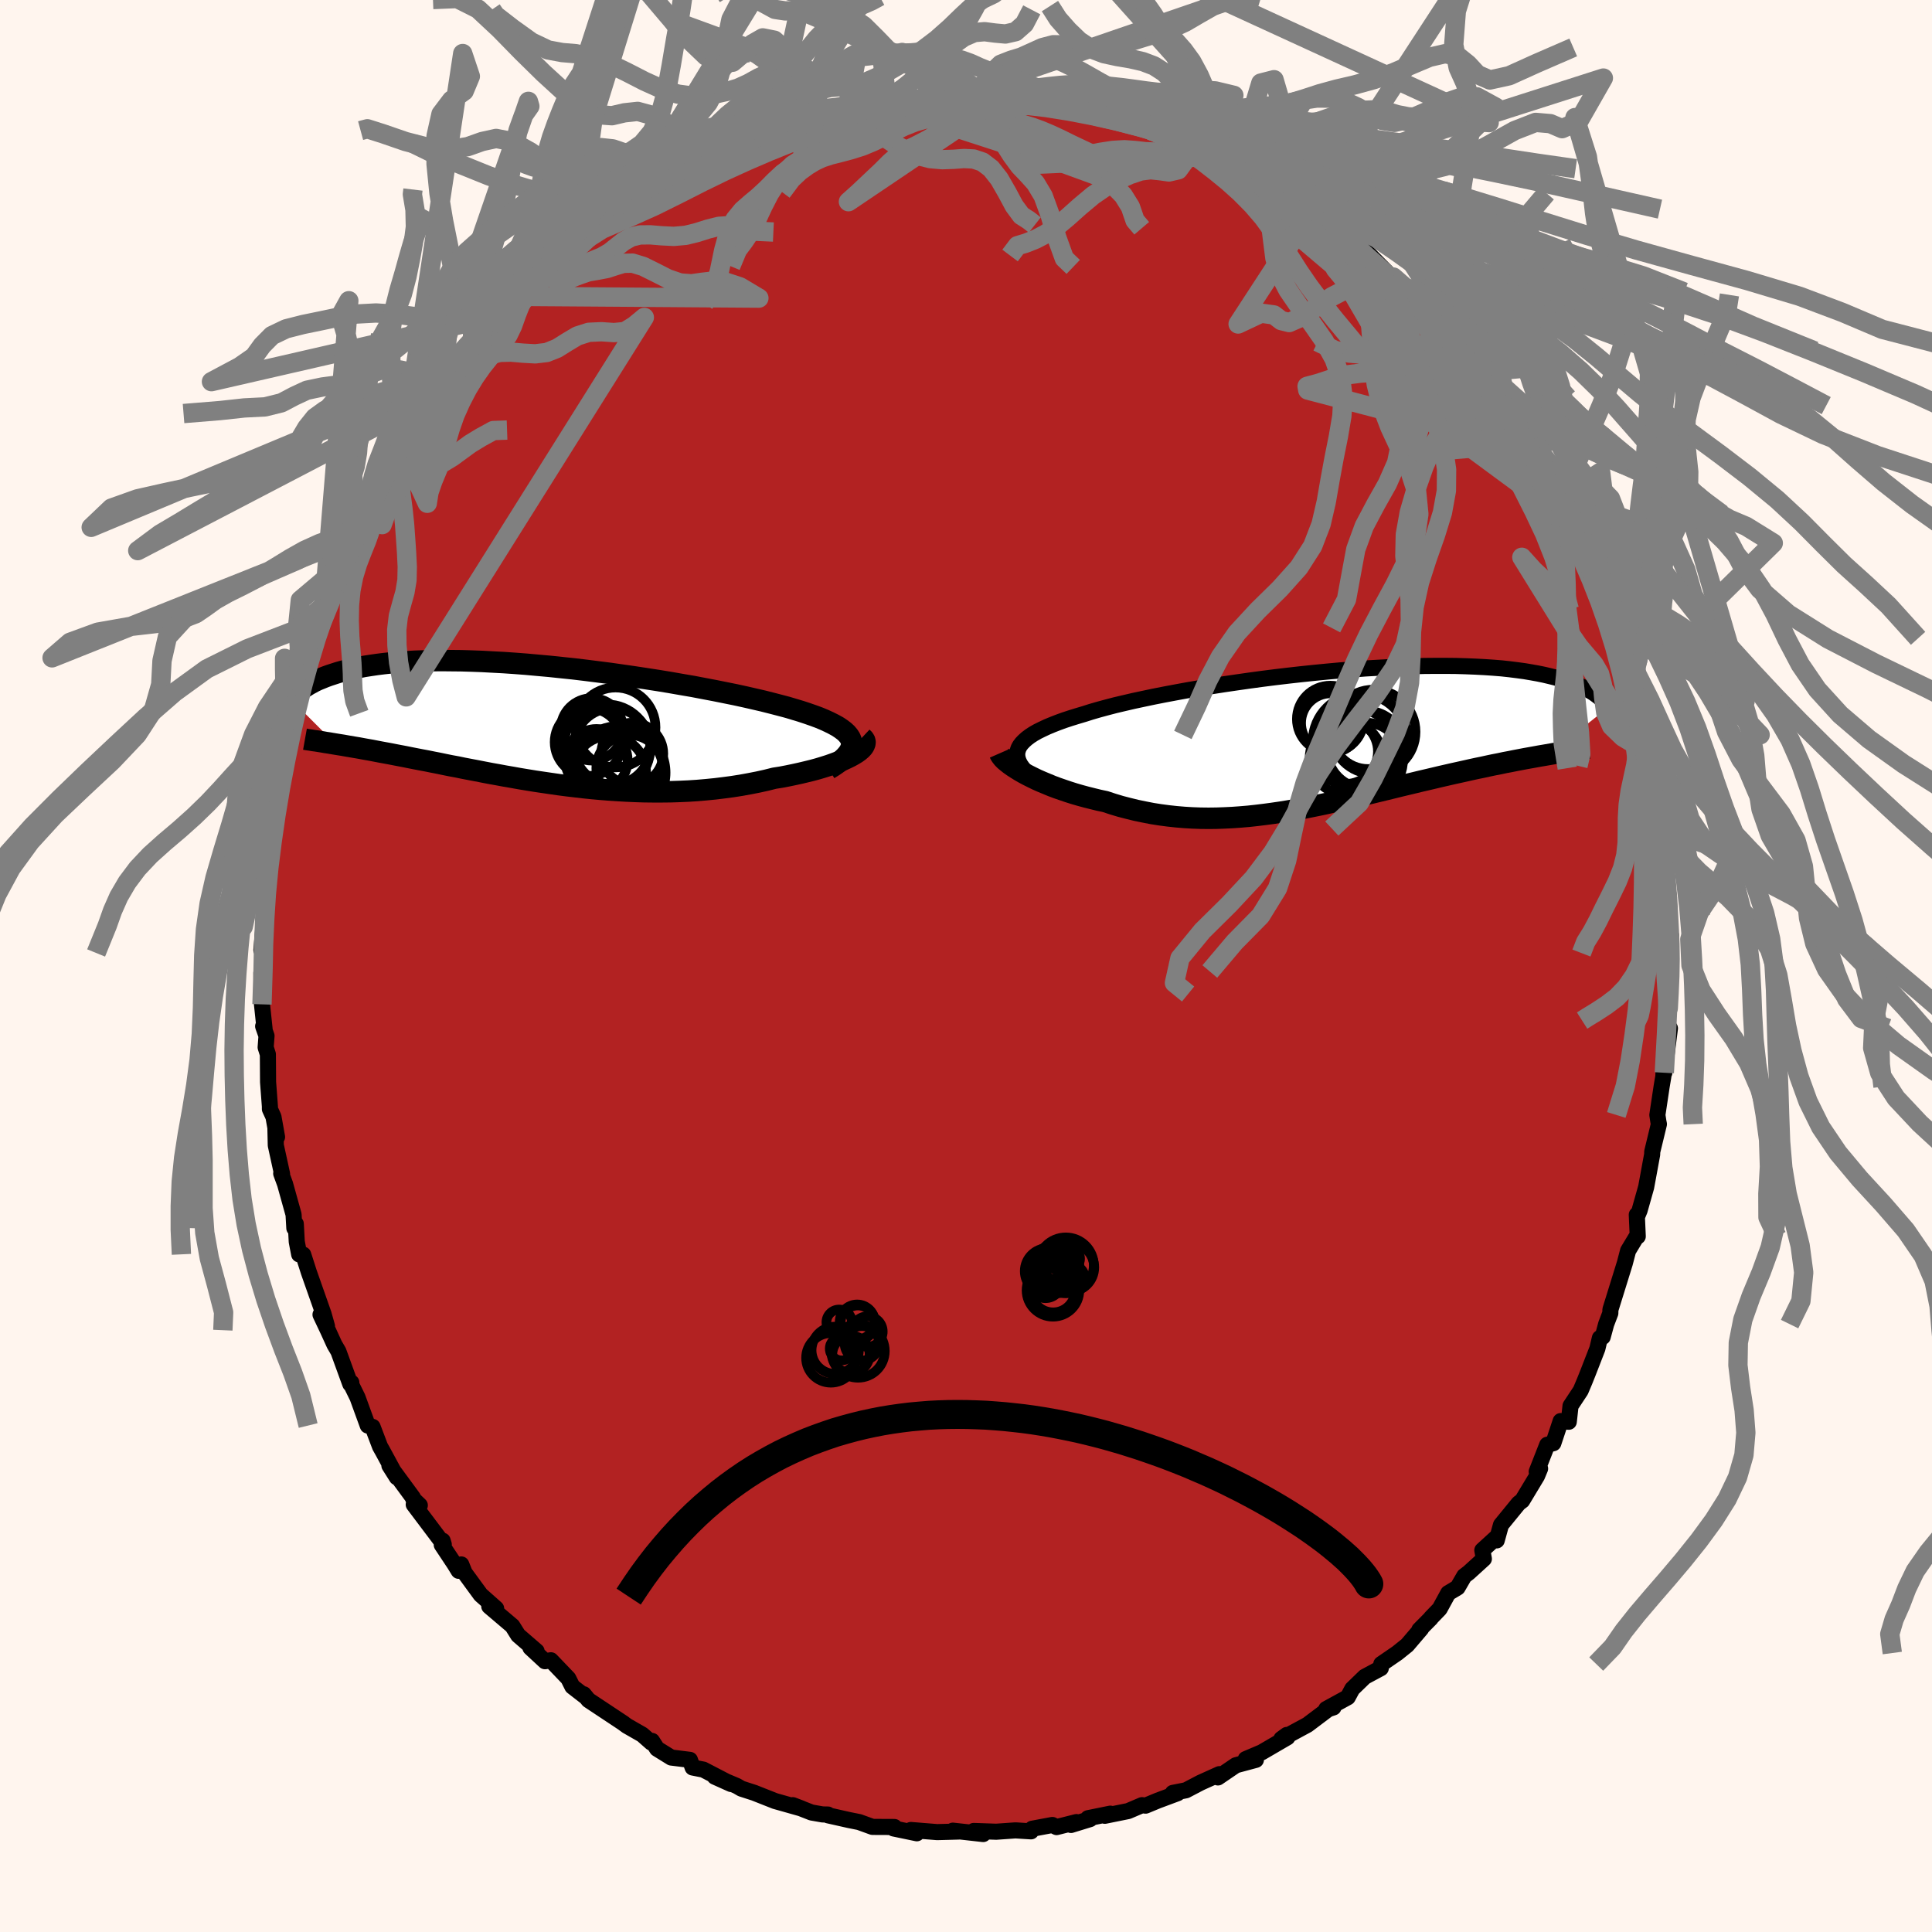 
  <svg viewBox="-100 -100 200 200" xmlns="http://www.w3.org/2000/svg" width="500" height="500" id="face-svg">
    <defs>
      <clipPath id="leftEyeClipPath">
        <polyline points="32.54,1.74 32.44,1.48 32.28,1.23 32.07,0.98 31.81,0.74 31.49,0.5 31.13,0.26 30.71,0.03 30.25,-0.2 29.75,-0.43 29.2,-0.66 28.6,-0.88 27.97,-1.1 27.3,-1.32 26.6,-1.53 25.86,-1.75 25.1,-1.95 24.29,-2.16 23.42,-2.38 22.51,-2.59 21.55,-2.81 20.54,-3.03 19.5,-3.24 18.41,-3.46 17.3,-3.67 16.15,-3.89 14.98,-4.09 13.78,-4.3 12.56,-4.5 11.33,-4.69 10.08,-4.88 8.83,-5.06 7.57,-5.24 6.31,-5.4 5.05,-5.56 3.8,-5.71 2.55,-5.84 1.32,-5.97 0.1,-6.08 -1.11,-6.19 -2.29,-6.28 -3.46,-6.36 -4.6,-6.42 -5.71,-6.48 -6.8,-6.52 -7.85,-6.55 -8.88,-6.56 -9.87,-6.57 -10.83,-6.56 -11.76,-6.53 -12.65,-6.5 -13.5,-6.45 -14.32,-6.4 -15.11,-6.33 -15.86,-6.25 -16.57,-6.16 -17.25,-6.06 -17.89,-5.96 -18.5,-5.84 -19.07,-5.72 -19.62,-5.59 -20.13,-5.46 -20.62,-5.32 -21.08,-5.17 -21.51,-5.03 -21.92,-4.88 -22.31,-4.72 -22.68,-4.57 -23.02,-4.41 -23.33,-4.24 -23.63,-4.08 -23.9,-3.91 -24.16,-3.74 -24.39,-3.57 -24.61,-3.39 -24.8,-3.22 -24.98,-3.04 -25.15,-2.87 -25.3,-2.69 -25.43,-2.52 -20.83,2.08 -20.46,2.14 -20.08,2.2 -19.69,2.27 -19.28,2.34 -18.87,2.41 -18.45,2.48 -18.02,2.56 -17.58,2.64 -17.12,2.72 -16.66,2.81 -16.19,2.9 -15.7,2.99 -15.21,3.08 -14.7,3.18 -14.18,3.28 -13.65,3.38 -13.11,3.49 -12.55,3.6 -11.98,3.71 -11.39,3.82 -10.8,3.94 -10.18,4.06 -9.56,4.19 -8.92,4.32 -8.26,4.44 -7.59,4.58 -6.91,4.71 -6.22,4.84 -5.51,4.98 -4.78,5.12 -4.05,5.25 -3.3,5.39 -2.54,5.52 -1.76,5.66 -0.97,5.79 -0.17,5.92 0.64,6.04 1.46,6.16 2.29,6.28 3.14,6.39 3.99,6.49 4.85,6.59 5.72,6.68 6.61,6.76 7.49,6.83 8.39,6.89 9.29,6.94 10.19,6.98 11.11,7.01 12.02,7.02 12.94,7.02 13.86,7.01 14.78,6.98 15.69,6.94 16.61,6.88 17.53,6.8 18.44,6.71 19.34,6.6 20.24,6.48 21.13,6.34 22.01,6.18 22.88,6.01 23.74,5.82 24.58,5.61 25.28,5.5 25.96,5.37 26.63,5.23 27.27,5.09 27.9,4.94 28.51,4.79 29.1,4.63 29.66,4.46 30.2,4.29 30.71,4.11 31.19,3.93 31.65,3.74 32.06,3.55 32.45,3.36 32.79,3.17" />
      </clipPath>
      <clipPath id="rightEyeClipPath">
        <polyline points="-32.71,1.03 -32.57,0.77 -32.38,0.52 -32.14,0.27 -31.86,0.02 -31.53,-0.23 -31.16,-0.47 -30.74,-0.71 -30.27,-0.94 -29.76,-1.18 -29.21,-1.41 -28.62,-1.64 -27.99,-1.87 -27.32,-2.09 -26.61,-2.31 -25.87,-2.53 -25.18,-2.75 -24.42,-2.97 -23.61,-3.19 -22.73,-3.42 -21.8,-3.64 -20.81,-3.87 -19.78,-4.09 -18.69,-4.32 -17.57,-4.54 -16.4,-4.76 -15.2,-4.98 -13.96,-5.19 -12.7,-5.4 -11.41,-5.6 -10.11,-5.79 -8.78,-5.98 -7.45,-6.16 -6.11,-6.33 -4.76,-6.49 -3.42,-6.64 -2.07,-6.78 -0.74,-6.91 0.58,-7.03 1.89,-7.13 3.18,-7.23 4.45,-7.3 5.7,-7.37 6.92,-7.42 8.12,-7.46 9.28,-7.49 10.41,-7.5 11.51,-7.5 12.57,-7.49 13.59,-7.46 14.58,-7.42 15.53,-7.37 16.43,-7.31 17.3,-7.24 18.13,-7.15 18.92,-7.05 19.66,-6.95 20.37,-6.83 21.04,-6.71 21.68,-6.58 22.27,-6.44 22.84,-6.3 23.37,-6.15 23.86,-6 24.33,-5.84 24.77,-5.68 25.19,-5.52 25.58,-5.36 25.94,-5.19 26.27,-5.01 26.58,-4.84 26.86,-4.66 27.11,-4.48 27.35,-4.3 27.56,-4.12 27.75,-3.93 27.92,-3.75 28.07,-3.56 28.2,-3.38 28.31,-3.19 22.2,1.67 21.74,1.75 21.26,1.83 20.77,1.92 20.27,2.01 19.76,2.1 19.24,2.2 18.71,2.3 18.17,2.41 17.63,2.51 17.07,2.63 16.5,2.74 15.93,2.86 15.34,2.99 14.75,3.11 14.15,3.24 13.53,3.38 12.9,3.52 12.26,3.66 11.61,3.81 10.95,3.96 10.28,4.12 9.6,4.28 8.91,4.44 8.21,4.61 7.5,4.78 6.79,4.95 6.06,5.13 5.33,5.31 4.58,5.49 3.84,5.67 3.08,5.85 2.32,6.03 1.55,6.21 0.77,6.39 -0.01,6.56 -0.79,6.74 -1.59,6.91 -2.38,7.07 -3.18,7.23 -3.99,7.38 -4.8,7.52 -5.61,7.65 -6.43,7.77 -7.25,7.88 -8.07,7.98 -8.89,8.07 -9.72,8.14 -10.55,8.2 -11.38,8.24 -12.21,8.27 -13.05,8.28 -13.88,8.27 -14.71,8.24 -15.55,8.19 -16.38,8.12 -17.21,8.03 -18.04,7.92 -18.87,7.79 -19.69,7.63 -20.51,7.46 -21.33,7.26 -22.14,7.05 -22.94,6.81 -23.73,6.55 -24.39,6.41 -25.04,6.25 -25.68,6.09 -26.31,5.92 -26.93,5.74 -27.53,5.55 -28.12,5.35 -28.7,5.15 -29.26,4.94 -29.79,4.72 -30.32,4.5 -30.82,4.28 -31.29,4.05 -31.75,3.82 -32.18,3.59" />
      </clipPath>
      <filter id="fuzzy">
        <feTurbulence id="turbulence" baseFrequency="0.05" numOctaves="3" type="noise" result="noise" />
        <feDisplacementMap in="SourceGraphic" in2="noise" scale="2" />
      </filter>
      <linearGradient id="rainbowGradient" x1="0%" y1="0%" x2="100%" y2="0%">
        <stop offset="0%" style="stop-color: rgb(128, 128, 128); stop-opacity: 1" />
        <stop offset="50%" style="stop-color: rgb(255, 215, 0); stop-opacity: 1" />
        <stop offset="100%" style="stop-color: rgb(145, 85, 61); stop-opacity: 1" />
      </linearGradient>
    </defs>
    <rect x="-100" y="-100" width="100%" height="100%" fill="rgb(255, 245, 238)" />
    <polyline id="faceContour" points="72.98,0.57 72.73,3.36 72.7,4.36 72.7,2.9 72.49,5.97 72.6,6.05 72.87,6.45 72.29,11.05 72.22,10.58 72.19,11.42 72.01,12.49 71.57,15.42 71.68,16.13 71.73,16.37 71.04,19.22 71.03,19.52 70.41,22.89 69.73,25.3 69.51,25.83 69.44,25.75 69.54,27.99 69.45,27.96 68.54,29.47 68.2,30.77 67.22,33.93 66.71,35.57 66.7,35.94 66.27,37.07 65.91,38.4 65.62,38.51 65.36,39.61 64.38,42.13 64.04,42.98 63.63,43.95 62.58,45.54 62.4,47.18 61.56,47.11 60.8,49.4 60.17,49.56 59.08,52.34 59.43,52.03 59.11,52.8 57.58,55.34 57.21,55.62 55.38,57.86 54.94,59.46 54.96,59.1 53.45,60.48 53.61,61.37 52.05,62.79 51.58,63.15 50.89,64.34 49.92,64.92 49.03,66.55 48.14,67.47 48.11,67.53 46.93,68.72 47.12,68.6 45.67,70.3 44.65,71.12 42.99,72.26 42.94,72.69 41.28,73.58 39.99,74.83 39.52,75.7 37.29,76.92 38.04,76.75 37.5,76.93 35.35,78.55 32.65,80.01 33.21,79.6 33.27,79.85 30.61,81.4 28.96,82.1 30.01,82.18 27.93,82.74 26.08,84 26.23,83.66 24.28,84.54 22.77,85.33 21.41,85.6 21.91,85.63 19.87,86.39 18.59,86.92 18.22,86.87 16.79,87.48 14.37,87.97 14.94,87.75 12.63,88.22 12.85,88.31 10.87,88.92 11.44,88.62 9.38,89.14 8.94,88.92 6.85,89.31 6.73,89.58 5.12,89.48 3.13,89.62 0.8,89.54 1.78,89.86 -0.17,89.64 -1.36,89.51 -0.73,89.6 -2.99,89.66 -5.71,89.44 -5.09,89.78 -7.5,89.28 -7.41,89.13 -9.68,89.12 -11.06,88.62 -12.11,88.41 -14.29,87.92 -14.29,87.84 -14.85,87.83 -15.99,87.63 -17.93,86.87 -17.01,87.22 -19.77,86.44 -21.82,85.63 -21.89,85.6 -23.25,85.16 -23.73,84.88 -26.01,83.92 -24.32,84.68 -27.19,83.19 -28.3,82.97 -28.58,82.18 -30.51,81.94 -31.98,81.03 -32.5,80.22 -32.58,80.39 -33.51,79.57 -35.1,78.66 -35.47,78.39 -35.43,78.41 -39.08,75.99 -39.57,75.39 -39.46,75.59 -40.75,74.59 -41.17,73.75 -42.97,71.87 -43.58,71.97 -45.09,70.57 -44.45,70.93 -46.36,69.28 -46.96,68.32 -49.35,66.29 -48.64,66.51 -50.24,65.09 -51.9,62.82 -52.25,61.95 -52.52,62.61 -52.95,61.91 -54.27,59.92 -54.18,59.49 -54.06,59.88 -57.17,55.75 -56.54,55.83 -57.22,55.18 -57.26,55.02 -59.69,51.71 -58.92,52.93 -60.39,50.22 -60.66,49.74 -61.43,47.71 -61.93,47.57 -62.99,44.66 -63.74,43.13 -63.63,43.12 -63.74,43.27 -64.97,39.89 -65.38,39.19 -66.06,37.7 -66.82,36.09 -66.15,37.29 -66.5,36.04 -68.02,31.72 -68.61,29.88 -69.03,29.85 -69.28,28.54 -69.38,26.69 -69.53,27.14 -69.61,25.73 -70.49,22.57 -70.89,21.48 -70.8,21.53 -71.45,18.56 -71.49,16.83 -71.32,17.7 -71.69,15.62 -72.06,14.81 -72.06,14.53 -72.25,12.01 -72.27,9.14 -72.5,8.42 -72.41,7.23 -72.76,6.24 -72.61,6.53 -72.88,3.97 -72.94,0.68 -72.64,-0.82 -72.68,-1.09 -72.94,-1.65 -72.74,-3.96 -72.48,-5.74 -72.73,-4.62 -72.6,-8.02 -72.47,-9.4 -72.27,-11.03 -72.51,-10.82 -72.07,-11.81 -71.5,-15.81 -71.54,-16.26 -71.77,-17.1 -70.46,-21.77 -70.95,-19.73 -70.72,-20.86 -70.44,-23.75 -69.77,-25.26 -69.65,-27.37 -68.97,-28.73 -68.63,-29.45 -67.93,-31.82 -68.42,-30.92 -67.95,-32.91 -67.63,-32.51 -67.33,-33.76 -66.35,-36.31 -66.46,-37.34 -65.27,-39.03 -64.71,-41.43 -64.82,-41.57 -64.02,-43.11 -62.86,-45.32 -63.04,-44.51 -62.15,-46.98 -61.34,-48.82 -61.72,-47.79 -59.89,-50.99 -59.86,-51.41 -59.42,-52.48 -58.6,-53.1 -58.16,-54.37 -56.72,-56.16 -55.48,-58.28 -56.48,-56.96 -54.84,-59.11 -53.26,-61 -52.7,-61.54 -51.04,-63.88 -50.5,-64.79 -50.69,-64.52 -48.81,-66.28 -48.57,-67.03 -48.01,-67.22 -48,-67.4 -46.65,-69.32 -45.98,-69.87 -43.62,-71.57 -43.57,-71.74 -41.63,-73.26 -40.81,-74.27 -40.83,-74.03 -39.08,-75.38 -38.02,-76.66 -38.53,-76.13 -36.96,-77.09 -36.63,-77.32 -34.78,-78.82 -35.02,-78.84 -34.72,-79.25 -32,-80.15 -31.99,-81.02 -29.91,-81.63 -29.24,-81.81 -27.88,-82.92 -26.05,-83.98 -26.35,-83.63 -24.86,-84.45 -22.36,-85.2 -22.93,-85.17 -22.15,-85.65 -20.45,-85.99 -18.89,-86.74 -18.21,-86.92 -17.02,-87.24 -15.35,-87.51 -16.73,-87.43 -14.68,-87.79 -13.57,-88.23 -12.38,-88.23 -10.68,-88.94 -7.88,-88.99 -7.94,-89.16 -8.14,-88.95 -6.76,-89.28 -5.18,-89.64 -3.24,-89.46 -1.3,-89.65 -0.23,-89.87 1.21,-89.74 0.54,-89.79 2.64,-89.52 3.71,-89.83 5.02,-89.73 5.56,-89.61 6.14,-89.28 7.82,-89.41 8.29,-89.3 10.67,-88.78 9.95,-88.92 12.54,-88.09 13.52,-88.18 15.31,-88.03 16.44,-87.47 17.62,-87.16 19.68,-86.61 19.08,-86.49 20.47,-85.95 22.56,-85.51 22.22,-85.57 23.66,-84.73 25.79,-83.82 24.83,-84.38 27.94,-82.85 26.37,-83.64 29.08,-82.54 31.19,-81.24 30.86,-81.11 31.34,-80.77 31.56,-80.91 33.65,-79.39 35.85,-78.35 37.25,-77.25 38.08,-76.32 38.48,-76.19 38.62,-75.84 39.56,-75.12 41.22,-74.23 42.86,-72.24 41.59,-73.81 44.01,-71.36 44.24,-71.32 45.89,-69.42 46.17,-69.77 47.64,-68.26 47.58,-67.88 49.34,-65.68 48.29,-67.27 50.3,-64.24 51.93,-63.67 53.82,-60.7 51.9,-63.02 53.75,-60.7 54.87,-58.82 55.7,-58.01 56.14,-57.06 56.17,-57.27 57.71,-54.78 58.68,-53.5 59.35,-52.17 59.43,-51.48 60.3,-50.12 61.69,-48.01 60.95,-48.85 62.09,-46.77 62.59,-46.03 64.03,-43.12 63.48,-43.85 64.67,-41.39 65.16,-40.53 65.55,-39.5 65.86,-38.41 65.9,-38.78 66.81,-35 67.6,-33.92 68.06,-31.81 67.96,-32.73 67.88,-31.58 68.78,-29.42 69.32,-27.05 69.42,-27.43 70.31,-23.13 70.41,-23.92 70.43,-21.5 70.81,-20.61 70.83,-20.72 71.35,-18.02 71.66,-16.71 71.73,-14.96 71.83,-14.23 72.28,-11.38 72.22,-12.81 72.36,-10.03 72.77,-7.07 72.69,-7.58 72.68,-4.96 72.7,-3.71 72.98,-3.16 73,-1.54 72.98,0.57 72.73,3.36" fill="rgb(178, 34, 34)" stroke="black" stroke-width="1.667" stroke-linejoin="round" filter="url(#fuzzy)" />
    <g transform="translate(38.15 -23.57)">
      <polyline id="rightCountour" points="-32.71,1.03 -32.57,0.77 -32.38,0.52 -32.14,0.27 -31.86,0.02 -31.53,-0.23 -31.16,-0.47 -30.74,-0.71 -30.27,-0.94 -29.76,-1.18 -29.21,-1.41 -28.62,-1.64 -27.99,-1.87 -27.32,-2.09 -26.61,-2.31 -25.87,-2.53 -25.18,-2.75 -24.42,-2.97 -23.61,-3.19 -22.73,-3.42 -21.8,-3.64 -20.81,-3.87 -19.78,-4.09 -18.69,-4.32 -17.57,-4.54 -16.4,-4.76 -15.2,-4.98 -13.96,-5.19 -12.7,-5.4 -11.41,-5.6 -10.11,-5.79 -8.78,-5.98 -7.45,-6.16 -6.11,-6.33 -4.76,-6.49 -3.42,-6.64 -2.07,-6.78 -0.74,-6.91 0.58,-7.03 1.89,-7.13 3.18,-7.23 4.45,-7.3 5.7,-7.37 6.92,-7.42 8.12,-7.46 9.28,-7.49 10.41,-7.5 11.51,-7.5 12.57,-7.49 13.59,-7.46 14.58,-7.42 15.53,-7.37 16.43,-7.31 17.3,-7.24 18.13,-7.15 18.92,-7.05 19.66,-6.95 20.37,-6.83 21.04,-6.71 21.68,-6.58 22.27,-6.44 22.84,-6.3 23.37,-6.15 23.86,-6 24.33,-5.84 24.77,-5.68 25.19,-5.52 25.58,-5.36 25.94,-5.19 26.27,-5.01 26.58,-4.84 26.86,-4.66 27.11,-4.48 27.35,-4.3 27.56,-4.12 27.75,-3.93 27.92,-3.75 28.07,-3.56 28.2,-3.38 28.31,-3.19 22.2,1.67 21.74,1.75 21.26,1.83 20.77,1.92 20.27,2.01 19.76,2.1 19.24,2.2 18.71,2.3 18.17,2.41 17.63,2.51 17.07,2.63 16.5,2.74 15.93,2.86 15.34,2.99 14.75,3.11 14.15,3.24 13.53,3.38 12.9,3.52 12.26,3.66 11.61,3.81 10.95,3.96 10.28,4.12 9.6,4.28 8.91,4.44 8.21,4.61 7.5,4.78 6.79,4.95 6.06,5.13 5.33,5.31 4.58,5.49 3.84,5.67 3.08,5.85 2.32,6.03 1.55,6.21 0.77,6.39 -0.01,6.56 -0.79,6.74 -1.59,6.91 -2.38,7.07 -3.18,7.23 -3.99,7.38 -4.8,7.52 -5.61,7.65 -6.43,7.77 -7.25,7.88 -8.07,7.98 -8.89,8.07 -9.72,8.14 -10.55,8.2 -11.38,8.24 -12.21,8.27 -13.05,8.28 -13.88,8.27 -14.71,8.24 -15.55,8.19 -16.38,8.12 -17.21,8.03 -18.04,7.92 -18.87,7.79 -19.69,7.63 -20.51,7.46 -21.33,7.26 -22.14,7.05 -22.94,6.81 -23.73,6.55 -24.39,6.41 -25.04,6.25 -25.68,6.09 -26.31,5.92 -26.93,5.74 -27.53,5.55 -28.12,5.35 -28.7,5.15 -29.26,4.94 -29.79,4.72 -30.32,4.5 -30.82,4.28 -31.29,4.05 -31.75,3.82 -32.18,3.59" fill="white" stroke="white" stroke-width="0" stroke-linejoin="round" filter="url(#fuzzy)" />
    </g>
    <g transform="translate(-44.42 -25.05)">
      <polyline id="leftCountour" points="32.54,1.74 32.44,1.48 32.28,1.23 32.07,0.98 31.81,0.74 31.49,0.5 31.13,0.26 30.71,0.03 30.25,-0.2 29.75,-0.43 29.2,-0.66 28.6,-0.88 27.97,-1.1 27.3,-1.32 26.6,-1.53 25.86,-1.75 25.1,-1.95 24.29,-2.16 23.42,-2.38 22.51,-2.59 21.55,-2.81 20.54,-3.03 19.5,-3.24 18.41,-3.46 17.3,-3.67 16.15,-3.89 14.98,-4.09 13.78,-4.3 12.56,-4.5 11.33,-4.69 10.08,-4.88 8.83,-5.06 7.57,-5.24 6.31,-5.4 5.05,-5.56 3.8,-5.71 2.55,-5.84 1.32,-5.97 0.1,-6.08 -1.11,-6.19 -2.29,-6.28 -3.46,-6.36 -4.6,-6.42 -5.71,-6.48 -6.8,-6.52 -7.85,-6.55 -8.88,-6.56 -9.87,-6.57 -10.83,-6.56 -11.76,-6.53 -12.65,-6.5 -13.5,-6.45 -14.32,-6.4 -15.11,-6.33 -15.86,-6.25 -16.57,-6.16 -17.25,-6.06 -17.89,-5.96 -18.5,-5.84 -19.07,-5.72 -19.62,-5.59 -20.13,-5.46 -20.62,-5.32 -21.08,-5.17 -21.51,-5.03 -21.92,-4.88 -22.31,-4.72 -22.68,-4.57 -23.02,-4.41 -23.33,-4.24 -23.63,-4.08 -23.9,-3.91 -24.16,-3.74 -24.39,-3.57 -24.61,-3.39 -24.8,-3.22 -24.98,-3.04 -25.15,-2.87 -25.3,-2.69 -25.43,-2.52 -20.83,2.08 -20.46,2.14 -20.08,2.2 -19.69,2.27 -19.28,2.34 -18.87,2.41 -18.45,2.48 -18.02,2.56 -17.58,2.64 -17.12,2.72 -16.66,2.81 -16.19,2.9 -15.7,2.99 -15.21,3.08 -14.7,3.18 -14.18,3.28 -13.65,3.38 -13.11,3.49 -12.55,3.6 -11.98,3.71 -11.39,3.82 -10.8,3.94 -10.18,4.06 -9.56,4.19 -8.92,4.32 -8.26,4.44 -7.59,4.58 -6.91,4.71 -6.22,4.84 -5.51,4.98 -4.78,5.12 -4.05,5.25 -3.3,5.39 -2.54,5.52 -1.76,5.66 -0.97,5.79 -0.17,5.92 0.64,6.04 1.46,6.16 2.29,6.28 3.14,6.39 3.99,6.49 4.85,6.59 5.72,6.68 6.61,6.76 7.49,6.83 8.39,6.89 9.29,6.94 10.19,6.98 11.11,7.01 12.02,7.02 12.94,7.02 13.86,7.01 14.78,6.98 15.69,6.94 16.61,6.88 17.53,6.8 18.44,6.71 19.34,6.6 20.24,6.48 21.13,6.34 22.01,6.18 22.88,6.01 23.74,5.82 24.58,5.61 25.28,5.5 25.96,5.37 26.63,5.23 27.27,5.09 27.9,4.94 28.51,4.79 29.1,4.63 29.66,4.46 30.2,4.29 30.71,4.11 31.19,3.93 31.65,3.74 32.06,3.55 32.45,3.36 32.79,3.17" fill="white" stroke="white" stroke-width="0" stroke-linejoin="round" filter="url(#fuzzy)" />
    </g>
    <g transform="translate(38.15 -23.57)">
      <polyline id="rightUpper" points="-31.48,3.94 -31.81,3.62 -32.1,3.3 -32.34,2.99 -32.54,2.7 -32.69,2.4 -32.79,2.12 -32.84,1.84 -32.85,1.56 -32.8,1.3 -32.71,1.03 -32.57,0.77 -32.38,0.52 -32.14,0.27 -31.86,0.02 -31.53,-0.23 -31.16,-0.47 -30.74,-0.71 -30.27,-0.94 -29.76,-1.18 -29.21,-1.41 -28.62,-1.64 -27.99,-1.87 -27.32,-2.09 -26.61,-2.31 -25.87,-2.53 -25.18,-2.75 -24.42,-2.97 -23.61,-3.19 -22.73,-3.42 -21.8,-3.64 -20.81,-3.87 -19.78,-4.09 -18.69,-4.32 -17.57,-4.54 -16.4,-4.76 -15.2,-4.98 -13.96,-5.19 -12.7,-5.4 -11.41,-5.6 -10.11,-5.79 -8.78,-5.98 -7.45,-6.16 -6.11,-6.33 -4.76,-6.49 -3.42,-6.64 -2.07,-6.78 -0.74,-6.91 0.58,-7.03 1.89,-7.13 3.18,-7.23 4.45,-7.3 5.7,-7.37 6.92,-7.42 8.12,-7.46 9.28,-7.49 10.41,-7.5 11.51,-7.5 12.57,-7.49 13.59,-7.46 14.58,-7.42 15.53,-7.37 16.43,-7.31 17.3,-7.24 18.13,-7.15 18.92,-7.05 19.66,-6.95 20.37,-6.83 21.04,-6.71 21.68,-6.58 22.27,-6.44 22.84,-6.3 23.37,-6.15 23.86,-6 24.33,-5.84 24.77,-5.68 25.19,-5.52 25.58,-5.36 25.94,-5.19 26.27,-5.01 26.58,-4.84 26.86,-4.66 27.11,-4.48 27.35,-4.3 27.56,-4.12 27.75,-3.93 27.92,-3.75 28.07,-3.56 28.2,-3.38 28.31,-3.19 28.41,-3.01 28.49,-2.83 28.56,-2.65 28.61,-2.47 28.64,-2.29 28.67,-2.11 28.68,-1.94 28.67,-1.77 28.66,-1.6 28.64,-1.43" fill="none" stroke="black" stroke-width="1.667" stroke-linejoin="round" filter="url(#fuzzy)" />
      <polyline id="rightLower" points="-34.66,1.55 -34.59,1.71 -34.47,1.88 -34.32,2.07 -34.12,2.27 -33.88,2.47 -33.6,2.69 -33.29,2.91 -32.95,3.13 -32.58,3.36 -32.18,3.59 -31.75,3.82 -31.29,4.05 -30.82,4.28 -30.32,4.5 -29.79,4.72 -29.26,4.94 -28.7,5.15 -28.12,5.35 -27.53,5.55 -26.93,5.74 -26.31,5.92 -25.68,6.09 -25.04,6.25 -24.39,6.41 -23.73,6.55 -22.94,6.81 -22.14,7.05 -21.33,7.26 -20.51,7.46 -19.69,7.63 -18.87,7.79 -18.04,7.92 -17.21,8.03 -16.38,8.12 -15.55,8.19 -14.71,8.24 -13.88,8.27 -13.05,8.28 -12.21,8.27 -11.38,8.24 -10.55,8.2 -9.72,8.14 -8.89,8.07 -8.07,7.98 -7.25,7.88 -6.43,7.77 -5.61,7.65 -4.8,7.52 -3.99,7.38 -3.18,7.23 -2.38,7.07 -1.59,6.91 -0.79,6.74 -0.01,6.56 0.77,6.39 1.55,6.21 2.32,6.03 3.08,5.85 3.84,5.67 4.58,5.49 5.33,5.31 6.06,5.13 6.79,4.95 7.5,4.78 8.21,4.61 8.91,4.44 9.6,4.28 10.28,4.12 10.95,3.96 11.61,3.81 12.26,3.66 12.9,3.52 13.53,3.38 14.15,3.24 14.75,3.11 15.34,2.99 15.93,2.86 16.5,2.74 17.07,2.63 17.63,2.51 18.17,2.41 18.71,2.3 19.24,2.2 19.76,2.1 20.27,2.01 20.77,1.92 21.26,1.83 21.74,1.75 22.2,1.67 22.66,1.59 23.11,1.52 23.54,1.44 23.97,1.37 24.39,1.31 24.79,1.24 25.19,1.18 25.57,1.12 25.95,1.06 26.31,1.01" fill="none" stroke="black" stroke-width="2.222" stroke-linejoin="round" filter="url(#fuzzy)" />
      <circle r="4.022" cx="3.233" cy="1.156" stroke="black" fill="none" stroke-width="1.0" filter="url(#fuzzy)" clip-path="url(#rightEyeClipPath)" /><circle r="3.456" cx="-0.437" cy="-1.994" stroke="black" fill="none" stroke-width="1.0" filter="url(#fuzzy)" clip-path="url(#rightEyeClipPath)" /><circle r="3.924" cx="3.158" cy="2.291" stroke="black" fill="none" stroke-width="1.0" filter="url(#fuzzy)" clip-path="url(#rightEyeClipPath)" /><circle r="3.082" cx="-0.382" cy="-1.579" stroke="black" fill="none" stroke-width="1.0" filter="url(#fuzzy)" clip-path="url(#rightEyeClipPath)" /><circle r="4.92" cx="2.673" cy="0.306" stroke="black" fill="none" stroke-width="1.0" filter="url(#fuzzy)" clip-path="url(#rightEyeClipPath)" /><circle r="3.362" cx="1.133" cy="1.366" stroke="black" fill="none" stroke-width="1.0" filter="url(#fuzzy)" clip-path="url(#rightEyeClipPath)" /><circle r="3.772" cx="1.198" cy="2.031" stroke="black" fill="none" stroke-width="1.0" filter="url(#fuzzy)" clip-path="url(#rightEyeClipPath)" /><circle r="3.952" cx="2.438" cy="0.976" stroke="black" fill="none" stroke-width="1.0" filter="url(#fuzzy)" clip-path="url(#rightEyeClipPath)" /><circle r="3.782" cx="3.478" cy="-0.599" stroke="black" fill="none" stroke-width="1.0" filter="url(#fuzzy)" clip-path="url(#rightEyeClipPath)" /><circle r="4.36" cx="4.023" cy="-0.674" stroke="black" fill="none" stroke-width="1.0" filter="url(#fuzzy)" clip-path="url(#rightEyeClipPath)" />
      </g>
    <g transform="translate(-44.42 -25.05)">
      <polyline id="leftUpper" points="30.2,4.66 30.73,4.33 31.19,4.01 31.58,3.7 31.9,3.4 32.16,3.1 32.36,2.82 32.49,2.54 32.57,2.27 32.58,2 32.54,1.74 32.44,1.48 32.28,1.23 32.07,0.98 31.81,0.74 31.49,0.5 31.13,0.26 30.71,0.03 30.25,-0.2 29.75,-0.43 29.2,-0.66 28.6,-0.88 27.97,-1.1 27.3,-1.32 26.6,-1.53 25.86,-1.75 25.1,-1.95 24.29,-2.16 23.42,-2.38 22.51,-2.59 21.55,-2.81 20.54,-3.03 19.5,-3.24 18.41,-3.46 17.3,-3.67 16.15,-3.89 14.98,-4.09 13.78,-4.3 12.56,-4.5 11.33,-4.69 10.08,-4.88 8.83,-5.06 7.57,-5.24 6.31,-5.4 5.05,-5.56 3.8,-5.71 2.55,-5.84 1.32,-5.97 0.1,-6.08 -1.11,-6.19 -2.29,-6.28 -3.46,-6.36 -4.6,-6.42 -5.71,-6.48 -6.8,-6.52 -7.85,-6.55 -8.88,-6.56 -9.87,-6.57 -10.83,-6.56 -11.76,-6.53 -12.65,-6.5 -13.5,-6.45 -14.32,-6.4 -15.11,-6.33 -15.86,-6.25 -16.57,-6.16 -17.25,-6.06 -17.89,-5.96 -18.5,-5.84 -19.07,-5.72 -19.62,-5.59 -20.13,-5.46 -20.62,-5.32 -21.08,-5.17 -21.51,-5.03 -21.92,-4.88 -22.31,-4.72 -22.68,-4.57 -23.02,-4.41 -23.33,-4.24 -23.63,-4.08 -23.9,-3.91 -24.16,-3.74 -24.39,-3.57 -24.61,-3.39 -24.8,-3.22 -24.98,-3.04 -25.15,-2.87 -25.3,-2.69 -25.43,-2.52 -25.55,-2.35 -25.66,-2.17 -25.75,-2 -25.83,-1.83 -25.9,-1.66 -25.96,-1.5 -26.01,-1.33 -26.04,-1.17 -26.07,-1.01 -26.09,-0.85" fill="none" stroke="black" stroke-width="2.222" stroke-linejoin="round" filter="url(#fuzzy)" />
      <polyline id="leftLower" points="33.67,1.39 33.83,1.54 33.93,1.7 33.97,1.87 33.95,2.04 33.88,2.22 33.76,2.41 33.58,2.6 33.36,2.79 33.1,2.98 32.79,3.17 32.45,3.36 32.06,3.55 31.65,3.74 31.19,3.93 30.71,4.11 30.2,4.29 29.66,4.46 29.1,4.63 28.51,4.79 27.9,4.94 27.27,5.09 26.63,5.23 25.96,5.37 25.28,5.5 24.58,5.61 23.74,5.82 22.88,6.01 22.01,6.18 21.13,6.34 20.24,6.48 19.34,6.6 18.44,6.71 17.53,6.8 16.61,6.88 15.69,6.94 14.78,6.98 13.86,7.01 12.94,7.02 12.02,7.02 11.11,7.01 10.19,6.98 9.29,6.94 8.39,6.89 7.49,6.83 6.61,6.76 5.72,6.68 4.85,6.59 3.99,6.49 3.14,6.39 2.29,6.28 1.46,6.16 0.64,6.04 -0.17,5.92 -0.97,5.79 -1.76,5.66 -2.54,5.52 -3.3,5.39 -4.05,5.25 -4.78,5.12 -5.51,4.98 -6.22,4.84 -6.91,4.71 -7.59,4.58 -8.26,4.44 -8.92,4.32 -9.56,4.19 -10.18,4.06 -10.8,3.94 -11.39,3.82 -11.98,3.71 -12.55,3.6 -13.11,3.49 -13.65,3.38 -14.18,3.28 -14.7,3.18 -15.21,3.08 -15.7,2.99 -16.19,2.9 -16.66,2.81 -17.12,2.72 -17.58,2.64 -18.02,2.56 -18.45,2.48 -18.87,2.41 -19.28,2.34 -19.69,2.27 -20.08,2.2 -20.46,2.14 -20.83,2.08 -21.19,2.02 -21.54,1.96 -21.88,1.91 -22.21,1.85 -22.53,1.8 -22.84,1.75 -23.15,1.71 -23.44,1.66 -23.73,1.62 -24.01,1.57" fill="none" stroke="black" stroke-width="2.222" stroke-linejoin="round" filter="url(#fuzzy)" />
      <circle r="3.798" cx="7.502" cy="5.034" stroke="black" fill="none" stroke-width="1.0" filter="url(#fuzzy)" clip-path="url(#leftEyeClipPath)" /><circle r="4.134" cx="8.142" cy="0.354" stroke="black" fill="none" stroke-width="1.0" filter="url(#fuzzy)" clip-path="url(#leftEyeClipPath)" /><circle r="3.506" cx="5.347" cy="1.874" stroke="black" fill="none" stroke-width="1.0" filter="url(#fuzzy)" clip-path="url(#leftEyeClipPath)" /><circle r="3.962" cx="7.802" cy="2.329" stroke="black" fill="none" stroke-width="1.0" filter="url(#fuzzy)" clip-path="url(#leftEyeClipPath)" /><circle r="3.23" cx="5.692" cy="0.554" stroke="black" fill="none" stroke-width="1.0" filter="url(#fuzzy)" clip-path="url(#leftEyeClipPath)" /><circle r="3.444" cx="9.597" cy="4.579" stroke="black" fill="none" stroke-width="1.0" filter="url(#fuzzy)" clip-path="url(#leftEyeClipPath)" /><circle r="4.832" cx="8.487" cy="5.039" stroke="black" fill="none" stroke-width="1.0" filter="url(#fuzzy)" clip-path="url(#leftEyeClipPath)" /><circle r="4.508" cx="7.227" cy="2.484" stroke="black" fill="none" stroke-width="1.0" filter="url(#fuzzy)" clip-path="url(#leftEyeClipPath)" /><circle r="3.208" cx="9.872" cy="3.074" stroke="black" fill="none" stroke-width="1.0" filter="url(#fuzzy)" clip-path="url(#leftEyeClipPath)" /><circle r="3.226" cx="6.167" cy="3.739" stroke="black" fill="none" stroke-width="1.0" filter="url(#fuzzy)" clip-path="url(#leftEyeClipPath)" />
    </g>
    <g id="hairs">
      <polyline points="71.83,-14.23 71.95,-12.57 71.8,-11.4 71.52,-10.02 71.21,-8.54 70.97,-7.1 70.83,-5.74 70.75,-4.44 70.61,-3.12 70.33,-1.77 69.86,-0.37 69.19,1 68.35,2.22 67.38,3.23 66.33,4.03 65.28,4.72 64.33,5.3 63.78,5.65" fill="none" stroke="rgb(128, 128, 128)" stroke-width="2" stroke-linejoin="round" filter="url(#fuzzy)" /><polyline points="1.21,-89.74 1.44,-90.61 2.47,-92.27 3.6,-93.35 4.67,-93.77 5.72,-94.09 6.79,-94.57 7.89,-95.07 9.03,-95.37 10.2,-95.35 11.42,-95.15 12.71,-94.97 14.1,-95.01 15.56,-95.29 17.05,-95.71 18.51,-96.16 19.92,-96.58 21.3,-97.06 22.69,-97.7 24.11,-98.53 25.55,-99.35 26.94,-99.87 28.24,-99.91 29.34,-99.76 29.65,-100.77 -3.24,-89.46 -1.67,-89.58 -0.51,-89.42 0.44,-88.91 1.33,-88.29 2.25,-87.78 3.2,-87.38 4.13,-86.98 5.05,-86.53 5.97,-86.08 6.9,-85.69 7.87,-85.41 8.88,-85.14 9.91,-84.77 10.97,-84.21 12.05,-83.45 13.16,-82.56 14.26,-81.64 15.33,-80.74 16.28,-79.77 17.02,-78.58 17.5,-77.18 18.19,-76.37" fill="none" stroke="rgb(128, 128, 128)" stroke-width="2" stroke-linejoin="round" filter="url(#fuzzy)" /><polyline points="-3.24,-89.46 -5.2,-93.62 -6.61,-94.57 -7.63,-94.16 -8.61,-94.06 -9.82,-94.98 -11.3,-96.69 -12.9,-98.48 -14.44,-99.73 -15.83,-100.34 -17.06,-100.6 -18.22,-100.91 -19.37,-101.4 -20.58,-101.98 -21.9,-102.52 -23.36,-103.04 -24.96,-103.75 -26.63,-105.01 -28.14,-107.2 -28.85,-109.92" fill="none" stroke="rgb(128, 128, 128)" stroke-width="2" stroke-linejoin="round" filter="url(#fuzzy)" /><polyline points="11.1,-72.37 10.18,-73.25 9.39,-75.43 8.7,-77.77 7.99,-79.71 7.2,-81.03 6.38,-81.94 5.55,-82.81 4.74,-83.91 3.9,-85.23 3.03,-86.57 2.14,-87.7 1.26,-88.51 0.4,-89.03 -0.53,-89.34 -1.69,-89.5 -3.24,-89.46" fill="none" stroke="rgb(128, 128, 128)" stroke-width="2" stroke-linejoin="round" filter="url(#fuzzy)" /><polyline points="-6.76,-89.28 -5.15,-89.4 -3.52,-89.27 -2.06,-89.01 -0.83,-88.67 0.23,-88.29 1.19,-87.9 2.13,-87.52 3.07,-87.19 4,-86.9 4.93,-86.63 5.84,-86.36 6.77,-86.06 7.71,-85.69 8.68,-85.27 9.68,-84.77 10.72,-84.2 11.82,-83.54 13,-82.85 14.2,-82.11 15.26,-81.2 -30.35,-97.86 -29.65,-96.87 -28.24,-96.25 -26.77,-95.72 -25.48,-95.46 -24.27,-95.35 -23,-95.07 -21.64,-94.4 -20.24,-93.41 -18.91,-92.37 -17.72,-91.58 -16.67,-91.22 -15.69,-91.36 -14.69,-91.95 -13.57,-92.89 -12.31,-93.92 -10.94,-94.68 -9.6,-94.74 -8.64,-93.67 -8.14,-88.95 -7.88,-88.99 -7.86,-89.21 -7.37,-89.36 -6.41,-89.55 -5.14,-89.74 -3.74,-89.92 -2.37,-90.05 -1.11,-90.14 0.03,-90.18 1.08,-90.18 2.09,-90.16 3.09,-90.15 4.07,-90.16 5.05,-90.17 6.03,-90.18 7.02,-90.18 8.04,-90.17 9.1,-90.14 10.2,-90.07 11.36,-89.97 12.62,-89.81 14.02,-89.66 15.59,-89.64" fill="none" stroke="rgb(128, 128, 128)" stroke-width="2" stroke-linejoin="round" filter="url(#fuzzy)" /><polyline points="-7.88,-88.99 -7.83,-88.92 -7.33,-88.87 -6.37,-88.95 -5.1,-89.08 -3.72,-89.18 -2.36,-89.21 -1.11,-89.14 0.02,-88.97 1.05,-88.72 2.03,-88.43 3,-88.14 3.95,-87.83 4.88,-87.5 5.8,-87.1 6.71,-86.6 7.64,-85.98 8.57,-85.21 9.52,-84.32 10.52,-83.43 11.62,-82.74 12.87,-82.31 14.23,-81.81 -7.88,-88.99 -7.83,-88.91 -7.31,-88.6 -6.32,-88.25 -5.03,-88.02 -3.65,-87.94 -2.3,-87.92 -1.07,-87.91 0.05,-87.85 1.08,-87.77 2.06,-87.69 3.03,-87.6 3.99,-87.48 4.93,-87.33 5.87,-87.12 6.82,-86.84 7.78,-86.49 8.77,-86.07 9.8,-85.59 10.87,-85.06 12.01,-84.52 13.21,-83.96 14.42,-83.39 15.58,-82.82 16.64,-82.33 -7.88,-88.99 -10.07,-88.34 -11.67,-87.55 -12.87,-86.45 -13.83,-85.34 -14.66,-84.53 -15.44,-84.07 -16.24,-83.8 -17.08,-83.47 -17.94,-82.92 -18.8,-82.11 -19.62,-81.09 -20.36,-79.93 -21.02,-78.65 -21.64,-77.31 -22.3,-76.04 -23,-75 -23.66,-74.12 -24.36,-72.44" fill="none" stroke="rgb(128, 128, 128)" stroke-width="2" stroke-linejoin="round" filter="url(#fuzzy)" /><polyline points="-12.38,-88.23 -11.3,-94.21 -9.92,-94.88 -8.87,-94.69 -7.95,-94.53 -6.91,-94.49 -5.67,-94.53 -4.26,-94.65 -2.81,-95.02 -1.43,-95.83 -0.2,-97.23 0.89,-99.17 1.95,-101.32 3.14,-103.37 4.51,-105.24 5.93,-106.08" fill="none" stroke="rgb(128, 128, 128)" stroke-width="2" stroke-linejoin="round" filter="url(#fuzzy)" /><polyline points="-48.36,-108.86 -45.57,-105.87 -43.21,-105.06 -41.34,-105.27 -39.61,-105.5 -37.73,-105.08 -35.62,-103.64 -33.31,-101.3 -30.98,-98.55 -28.8,-96 -26.91,-94.19 -25.38,-93.38 -24.15,-93.56 -23.11,-94.44 -22.11,-95.47 -21.04,-96.08 -19.84,-95.84 -18.57,-94.69 -17.32,-92.87 -16.12,-90.66 -14.85,-88.7 -13.57,-88.23" fill="none" stroke="rgb(128, 128, 128)" stroke-width="2" stroke-linejoin="round" filter="url(#fuzzy)" /><polyline points="-27.09,-68.61 -26.1,-69.99 -25.53,-71.93 -25.08,-74.1 -24.57,-75.95 -23.91,-77.29 -23.14,-78.23 -22.32,-78.95 -21.49,-79.64 -20.67,-80.4 -19.84,-81.24 -18.97,-82.05 -18.05,-82.69 -17.13,-83.08 -16.28,-83.3 -15.57,-83.72 -15.04,-84.83 -14.49,-86.76 -13.57,-88.23 -14.68,-87.79 -13.65,-88.77 -12.32,-89.13 -10.91,-89.31 -9.65,-89.47 -8.58,-89.73 -7.58,-90.16 -6.54,-90.84 -5.37,-91.78 -4.08,-92.93 -2.74,-94.16 -1.44,-95.29 -0.24,-96.15 0.87,-96.63 1.93,-96.72 2.99,-96.58 4.08,-96.48 5.13,-96.72 6.05,-97.53 6.81,-98.98" fill="none" stroke="rgb(128, 128, 128)" stroke-width="2" stroke-linejoin="round" filter="url(#fuzzy)" /><polyline points="-14.68,-87.79 -13.51,-87.86 -12.12,-87.64 -10.66,-87.13 -9.35,-86.4 -8.21,-85.64 -7.17,-84.95 -6.1,-84.36 -4.94,-83.89 -3.71,-83.58 -2.47,-83.47 -1.29,-83.51 -0.2,-83.59 0.79,-83.54 1.71,-83.23 2.59,-82.56 3.44,-81.48 4.24,-80.09 4.99,-78.69 5.73,-77.69 6.5,-77.2 7.12,-76.71" fill="none" stroke="rgb(128, 128, 128)" stroke-width="2" stroke-linejoin="round" filter="url(#fuzzy)" /><polyline points="-49.1,-98.99 -48.71,-98.42 -46.98,-97.08 -44.99,-95.65 -43.27,-94.83 -41.81,-94.56 -40.38,-94.44 -38.8,-94.11 -37.04,-93.46 -35.15,-92.55 -33.26,-91.58 -31.46,-90.77 -29.83,-90.26 -28.38,-90.06 -27.07,-90.1 -25.87,-90.29 -24.73,-90.54 -23.62,-90.87 -22.55,-91.35 -21.47,-91.95 -20.35,-92.45 -19.16,-92.44 -17.9,-91.51 -16.79,-89.46 -16.73,-87.43" fill="none" stroke="rgb(128, 128, 128)" stroke-width="2" stroke-linejoin="round" filter="url(#fuzzy)" /><polyline points="-18.21,-86.92 -17.33,-88.28 -16.78,-89.77 -16.19,-90.79 -15.44,-92.08 -14.56,-94.17 -13.57,-96.86 -12.49,-99.48 -11.36,-101.51 -10.27,-102.98 -9.23,-104.33 -8.19,-106.08 -7,-108.48 -5.54,-111.45 -3.8,-114.38 -1.93,-116.08 -0.3,-116.65 -18.89,-86.74 -18.12,-87.2 -17.34,-87.98 -16.7,-89.04 -16.03,-90.04 -15.17,-90.68 -14.08,-90.94 -12.82,-91.05 -11.52,-91.21 -10.28,-91.54 -9.14,-92.04 -8.06,-92.62 -6.95,-93.26 -5.76,-93.98 -4.44,-94.85 -3.04,-95.91 -1.66,-97.13 -0.39,-98.36 0.72,-99.39 1.73,-100.09 2.87,-100.64 4.2,-101.67" fill="none" stroke="rgb(128, 128, 128)" stroke-width="2" stroke-linejoin="round" filter="url(#fuzzy)" /><polyline points="-18.89,-86.74 -20.39,-86.39 -21.64,-86.24 -22.72,-86.29 -23.77,-86.29 -24.82,-86.09 -25.89,-85.69 -26.95,-85.16 -28.04,-84.55 -29.17,-83.94 -30.34,-83.39 -31.55,-82.91 -32.77,-82.5 -33.97,-82.18 -35.12,-81.91 -36.22,-81.68 -37.26,-81.46 -38.24,-81.19 -39.15,-80.87 -40.02,-80.5 -40.87,-80.07 -41.79,-79.57 -42.78,-79.08 -43.45,-79.08 -22.36,-85.2 -22.49,-85.77 -21.93,-86.74 -21.02,-87.77 -20.06,-88.95 -19.22,-90.58 -18.57,-92.77 -18.04,-95.36 -17.48,-97.96 -16.75,-100.27 -15.81,-102.2 -14.66,-103.85 -13.4,-105.39 -12.12,-106.87 -10.87,-108.26 -9.66,-109.55 -8.42,-110.83 -7.06,-112.2 -5.53,-113.57 -3.82,-114.62 -2.05,-115.32 -0.44,-116.45 0.68,-119.11 0.74,-122.16" fill="none" stroke="rgb(128, 128, 128)" stroke-width="2" stroke-linejoin="round" filter="url(#fuzzy)" /><polyline points="-26.35,-83.63 -27.19,-85.07 -28.1,-84.26 -29.15,-83.28 -30.41,-82.79 -31.88,-82.89 -33.5,-83.42 -35.11,-84.09 -36.56,-84.59 -37.78,-84.72 -38.81,-84.51 -39.76,-84.17 -40.74,-83.94 -41.79,-83.92 -42.85,-83.86 -43.84,-83.43 -44.76,-82.71 -45.61,-83.02 -26.35,-83.63 -27,-84.4 -28.63,-85.61 -30.54,-86.98 -32.38,-88.03 -33.99,-88.47 -35.37,-88.32 -36.65,-88.02 -38.03,-88.12 -39.68,-88.95 -41.6,-90.47 -43.72,-92.41 -45.96,-94.61 -48.26,-96.96 -50.52,-99.07 -52.67,-100.15 -55.18,-100.05" fill="none" stroke="rgb(128, 128, 128)" stroke-width="2" stroke-linejoin="round" filter="url(#fuzzy)" /><polyline points="-8.94,-100.37 -9.78,-99.91 -11.38,-99.21 -12.96,-98.24 -14.32,-97.15 -15.44,-96 -16.36,-94.86 -17.17,-93.82 -17.97,-92.93 -18.84,-92.18 -19.79,-91.52 -20.8,-90.89 -21.82,-90.23 -22.8,-89.54 -23.74,-88.84 -24.66,-88.1 -25.57,-87.24 -26.44,-86.28 -27.21,-85.29 -27.88,-82.92 -29.91,-81.63 -29.06,-82.14 -28.02,-82.88 -27,-83.62 -26.03,-84.32 -25.08,-85.04 -24.16,-85.78 -23.25,-86.49 -22.33,-87.15 -21.35,-87.71 -20.32,-88.2 -19.29,-88.64 -18.31,-89.09 -17.43,-89.55 -16.62,-90.01 -15.81,-90.44 -14.92,-90.9 -13.86,-91.46 -12.63,-92.2 -11.18,-93.17" fill="none" stroke="rgb(128, 128, 128)" stroke-width="2" stroke-linejoin="round" filter="url(#fuzzy)" /><polyline points="-8.36,-94.42 -10.75,-94.14 -12.52,-93.64 -13.92,-93.11 -15.05,-92.51 -15.98,-91.88 -16.83,-91.33 -17.68,-90.85 -18.58,-90.36 -19.53,-89.77 -20.49,-89.03 -21.44,-88.21 -22.38,-87.4 -23.33,-86.72 -24.32,-86.18 -25.35,-85.77 -26.41,-85.37 -27.49,-84.89 -28.55,-84.24 -29.62,-83.37 -30.72,-82.37 -31.99,-81.02 -32,-80.15 -31.48,-80.96 -30.49,-81.69 -29.45,-82.5 -28.43,-83.35 -27.45,-84.23 -26.52,-85.12 -25.61,-86.01 -24.71,-86.83 -23.81,-87.52 -22.9,-88.09 -21.93,-88.63 -20.88,-89.2 -19.78,-89.79 -18.74,-90.34 -17.78,-91.11 -32,-80.15 -34.12,-80.26 -35.78,-81.38 -37.22,-82.38 -38.29,-82.51 -39.01,-81.83 -39.59,-80.86 -40.29,-80.12 -41.24,-79.8 -42.44,-79.83 -43.85,-80.09 -45.45,-80.49 -47.28,-81.04 -49.43,-81.81 -51.93,-82.82 -54.67,-83.89 -57.33,-85.19" fill="none" stroke="rgb(128, 128, 128)" stroke-width="2" stroke-linejoin="round" filter="url(#fuzzy)" /><polyline points="-34.72,-79.25 -33,-80.35 -32.05,-81.86 -31.22,-83.4 -30.36,-84.85 -29.46,-86.14 -28.52,-87.25 -27.58,-88.25 -26.68,-89.35 -25.9,-90.84 -25.31,-92.91 -24.86,-95.47 -24.33,-98 -23.44,-99.71 -22.15,-100.31 -21.24,-101.36 -35.02,-78.84 -36.61,-81.19 -37.8,-81.34 -38.66,-80.76 -39.68,-80.6 -41.15,-81.33 -43.03,-82.74 -45.08,-84.27 -46.99,-85.34 -48.64,-85.67 -50.09,-85.35 -51.59,-84.82 -53.4,-84.53 -55.59,-84.72 -58.02,-85.35 -60.31,-86.14 -61.97,-86.67 -62.67,-86.48" fill="none" stroke="rgb(128, 128, 128)" stroke-width="2" stroke-linejoin="round" filter="url(#fuzzy)" /><polyline points="-22.49,-94.55 -23.9,-94.41 -24.68,-93.6 -25.43,-92.65 -26.29,-91.63 -27.23,-90.63 -28.18,-89.6 -29.09,-88.43 -29.96,-87.07 -30.81,-85.57 -31.69,-84.09 -32.61,-82.77 -33.55,-81.59 -34.36,-80.4 -34.83,-79.34 -34.78,-78.82" fill="none" stroke="rgb(128, 128, 128)" stroke-width="2" stroke-linejoin="round" filter="url(#fuzzy)" /><polyline points="-24.81,-113.96 -26.76,-113.45 -28.16,-112.5 -28.67,-109.47 -28.83,-105.49 -29.1,-101.82 -29.55,-98.77 -30.05,-96 -30.52,-93.21 -31.02,-90.49 -31.67,-88.13 -32.51,-86.35 -33.54,-85.11 -34.7,-84.31 -35.93,-83.97 -36.63,-83.4 -34.78,-78.82" fill="none" stroke="rgb(128, 128, 128)" stroke-width="2" stroke-linejoin="round" filter="url(#fuzzy)" /><polyline points="-39.08,-75.38 -40.17,-74.36 -40.94,-73.59 -41.81,-72.8 -42.81,-71.95 -43.86,-71.03 -44.89,-70.08 -45.82,-69.11 -46.62,-68.16 -47.32,-67.25 -47.95,-66.4 -48.57,-65.58 -49.22,-64.77 -49.92,-63.93 -50.68,-63.01 -51.5,-61.99 -52.37,-60.86 -53.24,-59.66 -54.07,-58.45 -54.82,-57.29 -55.48,-56.14 -56.13,-54.91 -56.88,-53.51 -57.53,-52.12" fill="none" stroke="rgb(128, 128, 128)" stroke-width="2" stroke-linejoin="round" filter="url(#fuzzy)" /><polyline points="-40.81,-74.27 -42.09,-73.67 -43.48,-73.07 -44.77,-72.33 -45.98,-71.53 -47.13,-70.79 -48.19,-70.17 -49.19,-69.69 -50.19,-69.35 -51.24,-69.09 -52.34,-68.84 -53.47,-68.48 -54.58,-67.89 -55.66,-67.03 -56.73,-65.95 -57.88,-64.81 -59.11,-63.82 -60.39,-63.08 -61.61,-62.5 -62.92,-61.73 -64.95,-60.72" fill="none" stroke="rgb(128, 128, 128)" stroke-width="2" stroke-linejoin="round" filter="url(#fuzzy)" /><polyline points="-57.14,-50.47 -56.64,-51.47 -56,-52.72 -55.32,-53.99 -54.7,-55.21 -54.11,-56.43 -53.48,-57.7 -52.77,-59.01 -52.01,-60.3 -51.21,-61.48 -50.4,-62.52 -49.64,-63.45 -48.96,-64.3 -48.34,-65.12 -47.78,-65.95 -47.23,-66.81 -46.62,-67.75 -45.91,-68.8 -45.04,-69.91 -44.03,-71 -42.96,-72.05 -41.63,-73.26" fill="none" stroke="rgb(128, 128, 128)" stroke-width="2" stroke-linejoin="round" filter="url(#fuzzy)" /><polyline points="-41.63,-73.26 -41.29,-74.49 -41.06,-76.02 -40.94,-78 -40.74,-79.77 -40.34,-81.08 -39.82,-82.19 -39.34,-83.47 -38.96,-85.14 -38.68,-87.18 -38.37,-89.39 -37.93,-91.61 -37.32,-93.75 -36.59,-95.93 -35.85,-98.33 -35.16,-101.02 -34.54,-103.9 -33.93,-106.77 -33.28,-109.63 -32.34,-112.75 -30.17,-114.99 -43.57,-71.74 -44.23,-71.12 -45.23,-70.04 -46.01,-68.75 -46.53,-67.43 -46.94,-66.27 -47.4,-65.32 -47.97,-64.52 -48.63,-63.78 -49.35,-62.97 -50.09,-62.04 -50.85,-60.96 -51.6,-59.73 -52.29,-58.4 -52.9,-57.03 -53.39,-55.63 -53.8,-54.23 -54.2,-52.82 -54.67,-51.45 -55.19,-50.2 -55.59,-49.04 -55.77,-47.9 -59.2,-55.34 -57.91,-56.82 -57.05,-57.87 -56.29,-58.78 -55.45,-59.8 -54.49,-60.92 -53.5,-62.08 -52.54,-63.19 -51.66,-64.19 -50.85,-65.06 -50.09,-65.81 -49.38,-66.48 -48.71,-67.1 -48.07,-67.73 -47.39,-68.46 -46.58,-69.36 -45.46,-70.44 -43.62,-71.57 -43.62,-71.57 -42.55,-71.25 -41.3,-71.46 -40.36,-72.1 -39.47,-72.67 -38.56,-73.05 -37.68,-73.41 -36.89,-73.87 -36.17,-74.44 -35.45,-75.01 -34.66,-75.46 -33.74,-75.68 -32.67,-75.69 -31.48,-75.59 -30.24,-75.53 -29.01,-75.64 -27.84,-75.93 -26.7,-76.29 -25.59,-76.57 -24.47,-76.64 -23.29,-76.45 -21.88,-76.07 -19.94,-75.98" fill="none" stroke="rgb(128, 128, 128)" stroke-width="2" stroke-linejoin="round" filter="url(#fuzzy)" /><polyline points="-43.62,-71.57 -42.5,-71.13 -41.13,-71.11 -40.07,-71.52 -39.09,-71.86 -38.08,-72.03 -37.14,-72.21 -36.29,-72.49 -35.45,-72.74 -34.52,-72.76 -33.41,-72.42 -32.16,-71.8 -30.86,-71.14 -29.6,-70.71 -28.42,-70.62 -27.3,-70.78 -26.15,-70.91 -24.89,-70.8 -23.4,-70.31 -21.44,-69.14 -46.65,-69.32 -48.01,-68.71 -48.73,-68.24 -49.41,-67.8 -50.22,-67.37 -51.26,-67.02 -52.6,-66.83 -54.36,-66.89 -56.49,-67.15 -58.82,-67.46 -61.08,-67.6 -63.13,-67.49 -64.97,-67.17 -66.77,-66.79 -68.62,-66.41 -70.39,-65.96 -71.85,-65.26 -72.86,-64.24 -73.7,-63.08 -75.2,-62.04 -78.11,-60.49 -48,-67.4 -47,-69.14 -46.48,-71.35 -46.09,-73.64 -45.53,-75.54 -44.89,-77.18 -44.37,-78.9 -44,-80.78 -43.69,-82.64 -43.34,-84.32 -42.91,-85.79 -42.42,-87.16 -41.89,-88.51 -41.33,-89.85 -40.67,-91.14 -39.88,-92.34 -38.96,-93.51 -37.96,-94.77 -36.94,-96.29 -35.98,-98.18 -35.14,-100.5 -34.45,-103.23 -33.95,-106.22 -33.64,-109.29 -33.2,-112.82 -48.01,-67.22 -47.68,-67.97 -46.96,-69.21 -46.15,-70.66 -45.41,-72.3 -44.8,-74.09 -44.26,-75.83 -43.67,-77.34 -43.02,-78.58 -42.34,-79.66 -41.73,-80.76 -41.21,-81.98 -40.76,-83.31 -40.32,-84.69 -39.87,-86.12 -39.45,-87.66 -39.07,-89.38 -38.64,-91.33 -37.99,-93.32 -37.26,-94.35 -50.69,-64.52 -50.72,-64.18 -51.24,-63.18 -52.08,-61.94 -53,-60.64 -53.86,-59.34 -54.63,-58.11 -55.32,-56.94 -55.97,-55.79 -56.62,-54.64 -57.25,-53.48 -57.83,-52.35 -58.35,-51.23 -58.81,-50.1 -59.23,-48.94 -59.65,-47.82 -60.03,-46.84 -60.44,-45.69 -45.3,-89.51 -45.15,-89 -45.81,-88.06 -46.37,-86.51 -46.75,-84.58 -47.08,-82.5 -47.47,-80.4 -47.93,-78.32 -48.44,-76.31 -48.97,-74.45 -49.48,-72.8 -49.91,-71.36 -50.26,-70.08 -50.55,-68.85 -50.83,-67.63 -51.07,-66.39 -51.08,-65.09 -51.04,-63.88" fill="none" stroke="rgb(128, 128, 128)" stroke-width="2" stroke-linejoin="round" filter="url(#fuzzy)" /><polyline points="-52.7,-61.54 -53.88,-61.01 -56.17,-61.17 -58.59,-61.7 -60.41,-61.77 -61.75,-61.26 -63.13,-60.61 -64.81,-60.18 -66.62,-59.94 -68.24,-59.6 -69.55,-58.99 -70.86,-58.3 -72.56,-57.88 -74.72,-57.77 -77.2,-57.5 -81,-57.19" fill="none" stroke="rgb(128, 128, 128)" stroke-width="2" stroke-linejoin="round" filter="url(#fuzzy)" /><polyline points="-53.26,-61 -55.01,-59.77 -56.99,-59.74 -58.72,-59.76 -60.28,-59.46 -61.84,-59.01 -63.43,-58.56 -64.97,-58.11 -66.33,-57.55 -67.41,-56.77 -68.24,-55.73 -68.94,-54.55 -69.71,-53.38 -70.73,-52.37 -72.09,-51.57 -73.78,-50.96 -75.76,-50.49 -77.96,-50.05 -80.33,-49.56 -82.94,-49 -85.78,-48.36 -88.47,-47.4 -90.56,-45.41 -53.26,-61 -55.09,-59.86 -56.48,-59.18 -58.1,-59.05 -60.12,-59.18 -62.23,-59.29 -64.04,-59.09 -65.36,-58.48 -66.21,-57.5 -66.8,-56.28 -67.35,-55.01 -68,-53.81 -68.85,-52.73 -69.93,-51.8 -71.25,-51.02 -72.78,-50.34 -74.43,-49.69 -76.12,-48.96 -77.8,-48.09 -79.52,-47.06 -81.38,-45.93 -83.44,-44.71 -85.74,-43 -54.84,-59.11 -54.41,-61.51 -53.89,-63.42 -53.66,-65.43 -53.43,-67.16 -53.13,-68.62 -52.97,-70.18 -53.12,-72.13 -53.55,-74.48 -54.08,-77.13 -54.56,-80.01 -54.86,-83.02 -54.86,-85.9 -54.35,-88.19 -53.26,-89.63 -51.95,-90.57 -51.31,-92.1 -52.1,-94.46 -58.16,-54.37 -58.48,-53.19 -58.71,-52.03 -58.69,-50.63 -58.51,-49.03 -58.29,-47.36 -58.12,-45.76 -58.01,-44.24 -57.91,-42.76 -57.84,-41.32 -57.87,-39.95 -58.08,-38.69 -58.42,-37.49 -58.76,-36.24 -58.93,-34.81 -58.91,-33.19 -58.74,-31.44 -58.4,-29.58 -57.95,-27.86 -33.3,-67.14 -34.34,-66.28 -35.31,-65.68 -36.44,-65.57 -37.74,-65.66 -39.05,-65.6 -40.24,-65.22 -41.31,-64.58 -42.33,-63.94 -43.41,-63.51 -44.59,-63.37 -45.84,-63.44 -47.09,-63.55 -48.27,-63.52 -49.35,-63.24 -50.33,-62.66 -51.24,-61.79 -52.12,-60.68 -52.98,-59.44 -53.78,-58.17 -54.53,-57.05 -55.36,-56.19 -56.55,-55.49 -58.16,-54.37" fill="none" stroke="rgb(128, 128, 128)" stroke-width="2" stroke-linejoin="round" filter="url(#fuzzy)" /><polyline points="-58.6,-53.1 -59.24,-52.37 -59.76,-51.43 -60.24,-50.32 -60.65,-49.1 -60.97,-47.81 -61.26,-46.52 -61.61,-45.26 -62.03,-44.06 -62.51,-42.87 -62.98,-41.65 -63.38,-40.34 -63.67,-38.9 -63.82,-37.35 -63.85,-35.73 -63.79,-34.12 -63.67,-32.62 -63.57,-31.32 -63.52,-30.26 -63.5,-29.38 -63.46,-28.51 -63.27,-27.42 -62.81,-26.16" fill="none" stroke="rgb(128, 128, 128)" stroke-width="2" stroke-linejoin="round" filter="url(#fuzzy)" /><polyline points="70.43,-21.5 69.5,-22.8 68.01,-23.69 66.83,-24.83 66.23,-26.22 66.02,-27.7 65.89,-29.08 65.59,-30.24 65.02,-31.22 64.25,-32.13 63.44,-33.09 62.71,-34.15 62.15,-35.27 61.73,-36.38 61.34,-37.42 60.88,-38.38 60.31,-39.3 59.62,-40.16 58.77,-40.95 57.54,-42.31 70.43,-21.5 70.68,-20.76 70.85,-19.73 70.94,-18.4 70.95,-16.95 70.94,-15.51 70.95,-14.14 71.02,-12.81 71.13,-11.5 71.27,-10.17 71.38,-8.82 71.43,-7.46 71.39,-6.09 71.26,-4.74 71.06,-3.37 70.84,-1.97 70.63,-0.53 70.43,0.89 70.22,2.21 70.04,3.31 69.88,4.22 69.69,5.11 69.37,5.78" fill="none" stroke="rgb(128, 128, 128)" stroke-width="2" stroke-linejoin="round" filter="url(#fuzzy)" /><polyline points="-55.9,-78.26 -56.31,-77.49 -56.78,-76.27 -57.27,-74.91 -57.71,-73.4 -58.17,-71.74 -58.69,-69.97 -59.17,-68.07 -59.49,-66.02 -59.58,-63.87 -59.5,-61.67 -59.39,-59.53 -59.4,-57.58 -59.61,-55.88 -60,-54.44 -60.48,-53.19 -60.95,-51.99 -61.33,-50.73 -61.63,-49.45 -61.92,-48.34 -62.15,-46.98" fill="none" stroke="rgb(128, 128, 128)" stroke-width="2" stroke-linejoin="round" filter="url(#fuzzy)" /><polyline points="-47.51,-55.48 -48.93,-55.43 -50.21,-54.73 -51.31,-54.06 -52.23,-53.39 -53.17,-52.7 -54.24,-52.05 -55.42,-51.48 -56.61,-50.97 -57.68,-50.4 -58.54,-49.68 -59.23,-48.77 -59.82,-47.77 -60.52,-46.81 -61.62,-45.92 -63.04,-44.51 -94.61,-31.9 -92.75,-33.51 -89.88,-34.56 -86.59,-35.14 -83.53,-35.49 -81.21,-35.9 -79.72,-36.47 -78.71,-37.16 -77.7,-37.89 -76.41,-38.62 -74.85,-39.39 -73.18,-40.26 -71.55,-41.22 -69.99,-42.18 -68.46,-43.04 -66.89,-43.75 -65.25,-44.31 -63.72,-44.67 -63.04,-44.51 -63.04,-44.51 -62.28,-46.46 -61.65,-47.75 -61.03,-48.8 -60.4,-49.82 -59.76,-50.83 -59.11,-51.82 -58.41,-52.8 -57.66,-53.8 -56.87,-54.82 -56.08,-55.84 -55.29,-56.86 -54.48,-57.92 -53.61,-59.03 -52.64,-60.19 -51.62,-61.36 -50.65,-62.42 -49.93,-63.18 -49.76,-63.34 -62.86,-45.32 -62.86,-45.67 -62.97,-47.19 -63.31,-49.03 -63.49,-50.76 -63.37,-52.27 -63.04,-53.65 -62.66,-55.03 -62.34,-56.54 -62.13,-58.22 -61.96,-60 -61.72,-61.75 -61.29,-63.37 -60.63,-64.84 -59.82,-66.28 -59.01,-67.82 -58.35,-69.54 -57.87,-71.37 -57.51,-73.16 -57.21,-74.85 -57,-76.51 -57.04,-78.27 -57.31,-79.88 -57.25,-80.38" fill="none" stroke="rgb(128, 128, 128)" stroke-width="2" stroke-linejoin="round" filter="url(#fuzzy)" /><polyline points="-62.86,-45.32 -63,-45.76 -62.58,-46.85 -62.06,-48.02 -61.59,-49.22 -61.18,-50.46 -60.79,-51.72 -60.4,-53 -59.97,-54.29 -59.49,-55.59 -58.95,-56.91 -58.39,-58.25 -57.82,-59.62 -57.24,-61.07 -56.64,-62.61 -55.99,-64.2 -55.3,-65.78 -54.63,-67.27 -54.04,-68.64 -53.54,-69.95 -53.04,-71.32 -52.71,-72.73" fill="none" stroke="rgb(128, 128, 128)" stroke-width="2" stroke-linejoin="round" filter="url(#fuzzy)" /><polyline points="-65.27,-39.03 -64.98,-40.75 -64.78,-42.08 -64.66,-43.5 -64.68,-45.03 -64.67,-46.55 -64.48,-47.94 -64.09,-49.2 -63.63,-50.42 -63.23,-51.72 -62.99,-53.14 -62.88,-54.69 -62.81,-56.32 -62.68,-58 -62.4,-59.66 -61.93,-61.18 -61.38,-62.39 -60.98,-63.41 -60.6,-65.32" fill="none" stroke="rgb(128, 128, 128)" stroke-width="2" stroke-linejoin="round" filter="url(#fuzzy)" /><polyline points="-66.46,-37.34 -65.69,-39.08 -65.33,-40.7 -65.15,-42.2 -65.06,-43.7 -65.03,-45.24 -65.02,-46.78 -64.96,-48.3 -64.79,-49.73 -64.49,-51.09 -64.14,-52.43 -63.84,-53.81 -63.62,-55.29 -63.48,-56.9 -63.4,-58.66 -63.39,-60.63 -63.59,-62.86 -64.13,-65.21 -64.75,-67.32 -63.89,-68.87 -66.46,-37.34 -66.95,-36.13 -67.58,-34.82 -68.04,-33.73 -68.48,-32.86 -68.97,-32.1 -69.5,-31.31 -69.98,-30.36 -70.37,-29.2 -70.68,-27.84 -70.94,-26.36 -71.2,-24.84 -71.48,-23.33 -71.8,-21.9 -72.15,-20.52 -72.56,-19.15 -73.01,-17.74 -73.49,-16.26 -74,-14.74 -74.5,-13.26 -74.98,-11.93 -75.41,-10.81 -75.78,-9.72 -76.03,-8.4 -68.42,-30.92 -70.54,-31.85 -70.54,-30.73 -70.51,-29.24 -70.72,-27.67 -71.17,-26.11 -71.85,-24.63 -72.73,-23.27 -73.75,-22.02 -74.84,-20.82 -75.98,-19.58 -77.17,-18.26 -78.46,-16.89 -79.89,-15.5 -81.42,-14.13 -82.99,-12.8 -84.46,-11.48 -85.76,-10.1 -86.84,-8.66 -87.7,-7.19 -88.35,-5.72 -88.89,-4.2 -89.54,-2.6 -90.05,-1.35" fill="none" stroke="rgb(128, 128, 128)" stroke-width="2" stroke-linejoin="round" filter="url(#fuzzy)" /><polyline points="-67.93,-31.82 -68.92,-30.22 -69.72,-28.93 -70.21,-27.49 -70.5,-25.88 -70.74,-24.27 -70.98,-22.75 -71.25,-21.36 -71.54,-20.02 -71.85,-18.67 -72.16,-17.25 -72.48,-15.77 -72.8,-14.28 -73.11,-12.84 -73.41,-11.48 -73.68,-10.18 -73.93,-8.87 -74.17,-7.51 -74.39,-6.21 -74.58,-5.17 -74.82,-4.07 -76.71,-4.87 -76.05,-7.5 -75.84,-9.28 -75.7,-10.62 -75.46,-11.87 -75.11,-13.21 -74.66,-14.67 -74.15,-16.18 -73.62,-17.66 -73.08,-19.04 -72.54,-20.31 -71.97,-21.52 -71.38,-22.79 -70.76,-24.19 -70.15,-25.7 -69.57,-27.21 -69.06,-28.52 -68.63,-29.45" fill="none" stroke="rgb(128, 128, 128)" stroke-width="2" stroke-linejoin="round" filter="url(#fuzzy)" /><polyline points="70.31,-23.13 70.4,-22.96 70.54,-22.04 70.73,-20.98 70.96,-19.81 71.2,-18.53 71.43,-17.18 71.64,-15.81 71.84,-14.47 72.02,-13.16 72.18,-11.84 72.33,-10.5 72.46,-9.13 72.57,-7.74 72.67,-6.36 72.74,-5.01 72.81,-3.66 72.87,-2.26 72.89,-0.72 72.86,1.03 72.78,2.89 72.7,4.36 72.07,-4.91 72.12,-6.63 72.07,-8 71.95,-9.43 71.83,-10.82 71.72,-12.11 71.6,-13.36 71.48,-14.65 71.34,-15.98 71.18,-17.33 70.98,-18.66 70.75,-19.91 70.53,-21.05 70.34,-22.16 70.19,-23.32 69.97,-24.78 69.42,-27.43" fill="none" stroke="rgb(128, 128, 128)" stroke-width="2" stroke-linejoin="round" filter="url(#fuzzy)" /><polyline points="69.42,-27.43 69.47,-28.06 69.29,-29.48 69.39,-31.03 69.74,-32.54 70.12,-34.03 70.41,-35.6 70.67,-37.3 71.07,-39.17 71.75,-41.2 72.66,-43.34 73.62,-45.48 74.39,-47.52 74.79,-49.4 74.82,-51.15 74.64,-52.84 74.47,-54.61 74.55,-56.58 75.06,-58.83 76.06,-61.47 77.4,-64.51 78.75,-67.69 79.03,-69.47" fill="none" stroke="rgb(128, 128, 128)" stroke-width="2" stroke-linejoin="round" filter="url(#fuzzy)" /><polyline points="69.32,-27.05 69.06,-29.27 68.85,-30.92 68.9,-32.28 69.36,-33.79 70.18,-35.66 71.11,-37.74 71.84,-39.77 72.2,-41.56 72.27,-43.14 72.23,-44.64 72.27,-46.24 72.48,-48.02 72.85,-49.99 73.32,-52.12 73.79,-54.31 74.18,-56.45 74.41,-58.46 74.41,-60.28 74.2,-61.95 73.81,-63.54 73.35,-65.11 73.05,-66.94 73.66,-69.92 68.78,-29.42 69.53,-31.62 69.61,-32.79 70.11,-34.13 70.62,-35.73 70.7,-37.32 70.33,-38.76 69.84,-40.09 69.5,-41.43 69.38,-42.86 69.45,-44.41 69.59,-46.08 69.79,-47.87 70.02,-49.76 70.28,-51.7 70.52,-53.63 70.7,-55.49 70.8,-57.28 70.81,-59.05 70.74,-60.82 70.8,-62.67 71.16,-64.88 68.78,-29.42 69.09,-27.71 69.23,-26.19 69.39,-24.72 69.52,-23.35 69.51,-22.06 69.33,-20.78 69.04,-19.45 68.75,-18.09 68.55,-16.7 68.47,-15.34 68.46,-14.02 68.44,-12.73 68.3,-11.45 67.97,-10.13 67.43,-8.76 66.75,-7.36 66.06,-5.99 65.43,-4.7 64.81,-3.54 64.15,-2.48 63.71,-1.34" fill="none" stroke="rgb(128, 128, 128)" stroke-width="2" stroke-linejoin="round" filter="url(#fuzzy)" /><polyline points="67.96,-32.73 67.9,-32.79 67.58,-33.91 67.17,-35.41 66.79,-36.93 66.51,-38.32 66.31,-39.57 66.13,-40.78 65.97,-42.02 65.83,-43.35 65.72,-44.8 65.62,-46.34 65.45,-47.95 65.26,-49.53 65.21,-50.81 65.7,-51.13 68.06,-31.81 68.42,-32.09 68.9,-31.29 69.3,-29.91 69.73,-28.39 70.25,-26.91 70.78,-25.51 71.26,-24.2 71.66,-22.95 72,-21.74 72.32,-20.51 72.66,-19.24 73.05,-17.94 73.46,-16.61 73.84,-15.28 74.17,-13.97 74.44,-12.66 74.7,-11.31 75.03,-9.88 75.43,-8.41 75.79,-6.98 76.03,-5.18" fill="none" stroke="rgb(128, 128, 128)" stroke-width="2" stroke-linejoin="round" filter="url(#fuzzy)" /><polyline points="66.81,-35 66.72,-37.66 66.5,-38.96 66.18,-39.97 65.89,-41.07 65.63,-42.31 65.36,-43.62 65,-44.95 64.58,-46.26 64.14,-47.56 63.74,-48.88 63.39,-50.22 63.09,-51.6 62.78,-53.01 62.41,-54.43 61.94,-55.84 61.38,-57.21 60.75,-58.54 60.12,-59.83 59.53,-61.13 59.02,-62.51 58.56,-64.06 58.15,-65.72 57.99,-67 59.05,-66.6" fill="none" stroke="rgb(128, 128, 128)" stroke-width="2" stroke-linejoin="round" filter="url(#fuzzy)" /><polyline points="54.54,-69.65 55.57,-68.05 56.17,-66.72 56.66,-65.64 57.17,-64.48 57.66,-63.16 58.12,-61.75 58.57,-60.35 59.07,-58.99 59.63,-57.65 60.25,-56.34 60.9,-55.08 61.56,-53.85 62.19,-52.67 62.75,-51.5 63.23,-50.29 63.62,-49.02 63.93,-47.65 64.18,-46.2 64.38,-44.7 64.57,-43.22 64.82,-41.83 65.18,-40.57 65.55,-39.5 63.48,-43.85 68,-44.33 69.26,-43.46 70.39,-42.75 71.51,-42.03 72.2,-40.94 72.33,-39.39 72.11,-37.62 71.97,-35.95 72.26,-34.59 73.16,-33.53 74.59,-32.63 76.3,-31.71 77.99,-30.65 79.37,-29.38 80.26,-27.94 80.71,-26.43 81.13,-25.01 82.21,-23.93 64.03,-43.12 65.84,-44.12 66.84,-43.5 67.22,-42.33 67.37,-41.07 67.7,-39.88 68.43,-38.8 69.6,-37.82 71.01,-36.94 72.44,-36.13 73.74,-35.34 74.93,-34.51 76.14,-33.57 77.46,-32.49 78.71,-31.2 79.53,-29.62 79.84,-27.9 80.65,-27.4 63.04,-87.83 64.33,-83.76 64.8,-80.37 65.07,-77.94 65.36,-76.09 65.79,-74.46 66.37,-72.92 67.07,-71.5 67.76,-70.1 68.26,-68.54 68.36,-66.57 67.93,-64.08 67,-61.15 65.76,-58.03 64.46,-55.02 63.34,-52.34 62.54,-50.13 62.13,-48.42 62.16,-47.08 62.59,-46.03 43.27,-60.28 45.55,-59.19 47.13,-58.31 48.19,-57.58 49.04,-56.96 49.86,-56.32 50.66,-55.58 51.43,-54.76 52.22,-53.94 53.11,-53.18 54.17,-52.52 55.4,-51.94 56.66,-51.38 57.81,-50.73 58.71,-49.9 59.39,-48.95 60.01,-48.04 60.77,-47.32 61.74,-46.74 62.59,-46.03" fill="none" stroke="rgb(128, 128, 128)" stroke-width="2" stroke-linejoin="round" filter="url(#fuzzy)" /><polyline points="62.09,-46.77 61.35,-47.93 60.74,-48.65 60.07,-49.53 59.41,-50.55 58.77,-51.68 58.13,-52.87 57.46,-54.05 56.75,-55.16 55.98,-56.15 55.15,-57.02 54.26,-57.8 53.32,-58.53 52.42,-59.25 51.59,-59.97 50.8,-60.74 49.84,-61.7 48.43,-62.98 46.6,-64.92" fill="none" stroke="rgb(128, 128, 128)" stroke-width="2" stroke-linejoin="round" filter="url(#fuzzy)" /><polyline points="62.09,-46.77 62.43,-48.8 62.36,-50.01 62.35,-51.49 62.33,-53.14 62.24,-54.85 62.1,-56.62 61.89,-58.37 61.55,-59.99 61.09,-61.45 60.6,-62.86 60.24,-64.43 60.09,-66.26 60.1,-68.24 60.04,-70.13 59.71,-71.8 59.06,-73.42 58.34,-75.38 58.22,-77.79 60.09,-80" fill="none" stroke="rgb(128, 128, 128)" stroke-width="2" stroke-linejoin="round" filter="url(#fuzzy)" /><polyline points="36.41,-64.61 38.24,-63.71 39.66,-63.45 40.94,-63.34 42.05,-63.12 43.01,-62.77 43.95,-62.35 44.94,-61.94 46.03,-61.54 47.17,-61.09 48.3,-60.55 49.31,-59.88 50.18,-59.07 50.93,-58.17 51.67,-57.27 52.49,-56.44 53.46,-55.77 54.54,-55.21 55.64,-54.59 56.68,-53.75 57.67,-52.76 58.68,-51.95 59.43,-51.48 59.35,-52.17 58.11,-53.01 56.93,-54 55.79,-54.81 54.73,-55.44 53.74,-56.06 52.84,-56.77 52.01,-57.57 51.21,-58.4 50.41,-59.21 49.56,-60 48.61,-60.79 47.55,-61.5 46.39,-61.98 45.19,-62.14 43.94,-62.07 42.62,-61.97 41.13,-62.16" fill="none" stroke="rgb(128, 128, 128)" stroke-width="2" stroke-linejoin="round" filter="url(#fuzzy)" /><polyline points="62.24,-20.48 61.83,-23 61.76,-24.67 61.73,-26.16 61.8,-27.54 61.94,-28.84 62.08,-30.12 62.18,-31.44 62.22,-32.82 62.22,-34.23 62.21,-35.62 62.18,-36.97 62.15,-38.3 62.12,-39.64 62.06,-41 61.96,-42.39 61.79,-43.78 61.56,-45.15 61.25,-46.46 60.89,-47.69 60.47,-48.84 59.95,-49.93 59.37,-51 58.87,-52.09 58.68,-53.5 35.38,-59.62 35.31,-60.01 36.47,-60.32 38.02,-60.83 39.5,-61.2 40.83,-61.37 42.09,-61.45 43.32,-61.49 44.54,-61.45 45.7,-61.22 46.77,-60.74 47.73,-60.04 48.62,-59.23 49.49,-58.43 50.39,-57.7 51.24,-56.94 51.94,-56.02 52.43,-54.91 52.95,-53.87 54.14,-53.39 56.44,-53.65 58.68,-53.5 45.52,-73.81 45.99,-73.1 46.82,-72.29 47.65,-71.49 48.36,-70.58 48.98,-69.57 49.56,-68.47 50.16,-67.3 50.85,-66.09 51.62,-64.91 52.46,-63.84 53.31,-62.89 54.14,-62 54.93,-61.06 55.62,-59.99 56.19,-58.88 56.66,-57.85 57.13,-56.79 57.71,-54.78" fill="none" stroke="rgb(128, 128, 128)" stroke-width="2" stroke-linejoin="round" filter="url(#fuzzy)" /><polyline points="56.14,-57.06 56.28,-56.17 56.83,-54.69 57.63,-53.39 58.43,-52.27 59.11,-51.18 59.63,-50.05 59.99,-48.84 60.22,-47.57 60.4,-46.23 60.6,-44.87 60.87,-43.53 61.18,-42.22 61.49,-40.96 61.77,-39.74 62.02,-38.6 62.26,-37.63 62.45,-36.93 62.53,-36.79" fill="none" stroke="rgb(128, 128, 128)" stroke-width="2" stroke-linejoin="round" filter="url(#fuzzy)" /><polyline points="42.91,-86 42.93,-84.95 43.2,-83.71 43.79,-82.41 44.52,-81.15 45.25,-79.92 45.92,-78.66 46.54,-77.34 47.14,-75.99 47.74,-74.64 48.33,-73.34 48.91,-72.06 49.45,-70.79 50.01,-69.54 50.64,-68.31 51.39,-67.16 52.26,-66.08 53.17,-65.07 54,-64.06 54.69,-62.99 55.23,-61.69 55.59,-60.06 55.8,-58.28 56.14,-57.06 54.87,-58.82 55.66,-58.19 56.29,-57.48 56.98,-56.57 57.76,-55.49 58.58,-54.35 59.4,-53.25 60.22,-52.21 61.04,-51.23 61.84,-50.28 62.66,-49.35 63.52,-48.42 64.47,-47.51 65.5,-46.62 66.61,-45.76 67.73,-44.93 68.79,-44.1 69.73,-43.21 70.55,-42.25 71.38,-41.2 72.4,-40.09 73.69,-38.92 75.08,-37.75 76.13,-36.81 76.51,-36.84 83.57,-43.78 80.76,-45.52 79.03,-46.25 77.81,-46.95 76.78,-47.79 75.73,-48.71 74.47,-49.55 72.95,-50.26 71.27,-50.85 69.57,-51.39 67.97,-51.94 66.52,-52.54 65.21,-53.19 64.01,-53.94 62.96,-54.84 62.13,-56 61.57,-57.44 61.22,-59.06 60.83,-60.57 60.06,-61.61 58.65,-61.96 56.64,-61.78 54.58,-61.58 53.32,-61.59 53.82,-60.7" fill="none" stroke="rgb(128, 128, 128)" stroke-width="2" stroke-linejoin="round" filter="url(#fuzzy)" /><polyline points="51.93,-63.67 50.95,-65.3 50.42,-67.04 50.5,-69.06 50.73,-71.17 50.82,-73.19 50.83,-75.27 50.98,-77.77 51.37,-80.82 51.91,-84.19 52.28,-87.3 52.21,-89.68 51.68,-91.37 50.95,-92.99 50.49,-95.37 50.76,-98.85 52.14,-103.24 28.17,-66.46 30.55,-67.58 31.87,-67.4 32.64,-66.81 33.45,-66.61 34.62,-67.12 36.17,-68.15 37.88,-69.29 39.49,-70.13 40.83,-70.48 41.92,-70.31 42.83,-69.75 43.7,-69.03 44.68,-68.44 45.86,-68.21 47.04,-68.19 47.58,-67.88 44.24,-71.32 45.51,-70.21 46.73,-69.91 48.15,-70.01 49.51,-70.05 50.65,-69.69 51.58,-68.91 52.42,-67.84 53.27,-66.69 54.12,-65.59 54.97,-64.57 55.83,-63.61 56.72,-62.72 57.68,-61.9 58.7,-61.12 59.74,-60.35 60.79,-59.5 61.86,-58.55 62.92,-57.53 63.89,-56.53 64.75,-55.6 65.94,-54.82 47.06,-53.15 46.56,-54.35 47,-55.92 47.09,-57.68 46.82,-59.39 46.41,-60.94 45.97,-62.29 45.49,-63.42 44.9,-64.36 44.18,-65.12 43.37,-65.83 42.59,-66.64 41.94,-67.69 41.47,-69.02 41.15,-70.56 40.83,-72.12 40.35,-73.55 39.65,-74.76 38.9,-75.67 38.48,-76.19 35.85,-78.35 34.19,-79.99 33.18,-81.64 32.39,-82.51 31.57,-82.87 30.66,-83.15 29.68,-83.57 28.7,-84.18 27.79,-84.98 26.95,-86.01 26.2,-87.31 25.52,-88.87 24.85,-90.57 24.14,-92.2 23.37,-93.63 22.52,-94.8 21.61,-95.83 20.65,-96.88 19.63,-98.06 18.49,-99.43 17.2,-100.71 15.5,-101.08 35.85,-78.35 36.83,-77.18 37.33,-75.99 37.55,-74.68 37.79,-73.32 38.24,-72.16 38.95,-71.3 39.81,-70.66 40.66,-70.07 41.44,-69.34 42.11,-68.4 42.68,-67.25 43.16,-65.98 43.56,-64.65 43.88,-63.31 44.03,-61.87 43.78,-60.36 42.75,-59.56" fill="none" stroke="rgb(128, 128, 128)" stroke-width="2" stroke-linejoin="round" filter="url(#fuzzy)" /><polyline points="33.65,-79.39 35.75,-79.1 37.63,-79.5 39.12,-79.96 40.33,-80.24 41.58,-80.54 43.04,-81.02 44.65,-81.59 46.26,-82.03 47.85,-82.35 49.6,-82.78 51.71,-83.66 54.21,-85.04 56.79,-86.48 58.97,-87.33 60.49,-87.2 61.71,-86.68 63.43,-87.45 65.98,-91.92 31.56,-80.91 35.12,-83.35 36.66,-81.93 37.77,-80.49 38.86,-79.83 40.02,-79.75 41.25,-79.9 42.54,-80.06 43.9,-80.18 45.32,-80.29 46.78,-80.38 48.22,-80.37 49.58,-80.19 50.83,-79.78 51.94,-79.14 52.91,-78.31 53.8,-77.39 54.72,-76.52 55.82,-75.81 57.23,-75.27 58.95,-74.77 60.76,-74.18 62.12,-73.8 61.61,-74.8" fill="none" stroke="rgb(128, 128, 128)" stroke-width="2" stroke-linejoin="round" filter="url(#fuzzy)" /><polyline points="45.27,-64.59 45.3,-65.69 44.72,-66.56 43.95,-67.35 43.15,-68.18 42.4,-69.09 41.72,-70.08 41.09,-71.1 40.44,-72.09 39.74,-73 39.03,-73.84 38.37,-74.66 37.78,-75.51 37.15,-76.45 36.32,-77.45 35.11,-78.49 33.48,-79.61 31.56,-80.91 31.19,-81.24 29.63,-83.34 28.33,-84.21 27.27,-84.59 26.32,-84.9 25.37,-85.27 24.42,-85.72 23.47,-86.26 22.53,-86.87 21.6,-87.52 20.67,-88.15 19.7,-88.73 18.66,-89.25 17.55,-89.73 16.35,-90.23 15.1,-90.82 13.83,-91.51 12.57,-92.23 11.37,-92.9 10.24,-93.46 9.15,-93.94 8.26,-94.47" fill="none" stroke="rgb(128, 128, 128)" stroke-width="2" stroke-linejoin="round" filter="url(#fuzzy)" /><polyline points="31.19,-81.24 29.93,-84.15 28.6,-84.95 27.53,-85.3 26.58,-85.68 25.67,-86.26 24.79,-87.08 23.94,-88.1 23.11,-89.28 22.29,-90.49 21.43,-91.6 20.51,-92.51 19.47,-93.18 18.31,-93.62 17.04,-93.91 15.68,-94.14 14.29,-94.44 12.94,-94.95 11.71,-95.77 10.59,-96.85 9.54,-98.04 8.69,-99.37" fill="none" stroke="rgb(128, 128, 128)" stroke-width="2" stroke-linejoin="round" filter="url(#fuzzy)" /><polyline points="26.37,-83.64 27.22,-85.48 27.17,-87.96 26.48,-89.06 25.46,-89.37 24.41,-89.73 23.47,-90.59 22.67,-91.95 21.93,-93.6 21.19,-95.3 20.35,-96.93 19.39,-98.5 18.29,-100.06 17.07,-101.63 15.69,-103.1 14.07,-104.55 11.94,-106.7 54.16,-87.31 52.98,-87.38 51.49,-87.35 49.96,-87.09 48.43,-86.91 47.04,-87.03 45.83,-87.35 44.69,-87.67 43.45,-87.81 42.03,-87.8 40.42,-87.73 38.7,-87.66 36.97,-87.5 35.36,-87.24 34.03,-87.16 33.1,-87.82 32.52,-89.6 31.89,-91.75 30.52,-91.4 27.94,-82.85" fill="none" stroke="rgb(128, 128, 128)" stroke-width="2" stroke-linejoin="round" filter="url(#fuzzy)" /><polyline points="1.21,-89.74 1.41,-89.72 2.36,-89.7 3.43,-89.68 4.45,-89.63 5.41,-89.55 6.38,-89.44 7.37,-89.3 8.41,-89.13 9.49,-88.94 10.63,-88.72 11.82,-88.48 13.05,-88.22 14.3,-87.94 15.54,-87.64 16.75,-87.32 17.89,-86.98 18.96,-86.63 19.98,-86.27 20.97,-85.91 21.95,-85.54 22.94,-85.13 23.94,-84.69 24.8,-84.32 24.83,-84.38" fill="none" stroke="rgb(128, 128, 128)" stroke-width="2" stroke-linejoin="round" filter="url(#fuzzy)" /><polyline points="25.79,-83.82 24.06,-84.39 22.8,-84.58 21.71,-84.52 20.63,-84.36 19.59,-84.26 18.56,-84.3 17.51,-84.42 16.4,-84.5 15.19,-84.43 13.9,-84.23 12.6,-83.96 11.34,-83.74 10.16,-83.65 9.09,-83.72 8.06,-83.85 6.99,-83.72 5.7,-82.92 25.79,-83.82 26.17,-84.66 27.72,-86.55 29.43,-88.21 30.94,-88.94 32.28,-89.13 33.6,-89.35 35.03,-89.78 36.62,-90.3 38.37,-90.78 40.26,-91.22 42.23,-91.76 44.23,-92.47 46.18,-93.31 47.98,-94.07 49.58,-94.44 50.9,-94.2 51.96,-93.35 52.94,-92.29 54.23,-91.72 56.23,-92.16 59.04,-93.43 62.86,-95.09" fill="none" stroke="rgb(128, 128, 128)" stroke-width="2" stroke-linejoin="round" filter="url(#fuzzy)" /><polyline points="4.56,-73.55 5.33,-74.57 6.23,-74.84 7.2,-75.23 8.2,-75.75 9.29,-76.47 10.49,-77.47 11.8,-78.64 13.15,-79.77 14.49,-80.69 15.77,-81.39 16.98,-81.93 18.09,-82.3 19.11,-82.43 20.07,-82.33 21.01,-82.2 21.97,-82.42 23.66,-84.73" fill="none" stroke="rgb(128, 128, 128)" stroke-width="2" stroke-linejoin="round" filter="url(#fuzzy)" /><polyline points="23.66,-84.73 24.88,-83.99 25.69,-83.54 26.53,-83.06 27.45,-82.51 28.42,-81.95 29.39,-81.41 30.29,-80.86 31.17,-80.27 32.07,-79.56 33.04,-78.71 34.05,-77.72 35.04,-76.65 35.94,-75.59 36.71,-74.61 37.38,-73.73 38.05,-72.93 38.8,-72.12 39.62,-71.26 40.25,-70.58 39.95,-70.9 23.66,-84.73 24.98,-84.34 25.91,-84.21 26.84,-84.02 27.87,-83.78 29.03,-83.65 30.31,-83.86 31.71,-84.51 33.26,-85.5 34.97,-86.59 36.82,-87.53 38.74,-88.2 40.6,-88.56 42.25,-88.63 43.57,-88.45 44.65,-88.13 45.77,-87.91 47.23,-87.82 49.15,-87.56 52.01,-87.65" fill="none" stroke="rgb(128, 128, 128)" stroke-width="2" stroke-linejoin="round" filter="url(#fuzzy)" /><polyline points="-3.4,-93.91 -1.75,-93.94 -0.52,-93.8 0.48,-93.44 1.43,-93.01 2.41,-92.62 3.4,-92.27 4.4,-91.95 5.38,-91.61 6.37,-91.25 7.37,-90.9 8.41,-90.58 9.49,-90.29 10.63,-90.02 11.82,-89.74 13.05,-89.4 14.31,-89.03 15.57,-88.64 16.82,-88.3 18.01,-88.04 19.13,-87.87 20.18,-87.68 21.15,-87.21 21.97,-86.29 22.22,-85.57 20.47,-85.95 21.96,-86.13 23.25,-86.99 24.56,-87.74 25.83,-88.23 27.06,-88.56 28.28,-88.77 29.52,-88.89 30.78,-88.97 32.08,-89.1 33.43,-89.33 34.84,-89.63 36.31,-89.85 37.79,-89.84 39.24,-89.5 40.6,-88.87 41.85,-88.13 43.06,-87.54 44.35,-87.33 45.9,-87.67 47.75,-88.47 49.76,-89.41 51.53,-90.02 52.87,-89.98 54.83,-88.91 42.77,-77.03 41.31,-77.58 40.36,-78.02 39.58,-78.42 38.73,-78.87 37.68,-79.42 36.46,-80.02 35.17,-80.62 33.92,-81.17 32.76,-81.66 31.7,-82.11 30.71,-82.54 29.72,-82.99 28.73,-83.45 27.73,-83.9 26.74,-84.35 25.77,-84.8 24.82,-85.29 23.87,-85.81 22.89,-86.27 21.86,-86.55 20.77,-86.58 19.83,-86.51 19.68,-86.61" fill="none" stroke="rgb(128, 128, 128)" stroke-width="2" stroke-linejoin="round" filter="url(#fuzzy)" /><polyline points="41.23,-82.63 40.01,-83.46 38.32,-84.11 36.58,-84.63 35.09,-85.05 33.85,-85.36 32.76,-85.58 31.7,-85.76 30.61,-85.96 29.5,-86.22 28.42,-86.52 27.36,-86.86 26.32,-87.18 25.27,-87.45 24.2,-87.65 23.12,-87.78 22.03,-87.84 20.94,-87.83 19.85,-87.79 18.75,-87.74 17.61,-87.78 16.4,-88.02 15.1,-88.34 13.52,-88.18" fill="none" stroke="rgb(128, 128, 128)" stroke-width="2" stroke-linejoin="round" filter="url(#fuzzy)" /><polyline points="34.99,-89.69 34.14,-88.26 33.48,-88.06 32.56,-88.17 31.33,-88.15 29.96,-87.93 28.61,-87.58 27.34,-87.23 26.15,-87 25.01,-86.92 23.92,-86.99 22.87,-87.18 21.85,-87.47 20.87,-87.85 19.9,-88.26 18.9,-88.58 17.78,-88.66 16.49,-88.47 15.08,-88.25 13.52,-88.18 7.82,-89.41 6.55,-89.11 5.62,-89 4.72,-89.04 3.76,-89.01 2.77,-88.85 1.77,-88.64 0.74,-88.44 -0.34,-88.29 -1.5,-88.17 -2.74,-88.05 -4,-87.93 -5.23,-87.78 -6.39,-87.6 -7.48,-87.36 -8.54,-87.06 -9.62,-86.69 -10.77,-86.25 -11.95,-85.76 -13.11,-85.28 -14.15,-84.84 -15.02,-84.5 -15.74,-84.28 -16.51,-84.07 -17.5,-83.52" fill="none" stroke="rgb(128, 128, 128)" stroke-width="2" stroke-linejoin="round" filter="url(#fuzzy)" /><polyline points="5.56,-89.61 4.76,-89.17 3.74,-89.08 2.68,-88.82 1.67,-88.5 0.66,-88.27 -0.4,-88.15 -1.57,-88.08 -2.82,-87.95 -4.08,-87.72 -5.29,-87.37 -6.42,-86.92 -7.48,-86.41 -8.51,-85.87 -9.58,-85.35 -10.7,-84.88 -11.86,-84.51 -12.98,-84.21 -14.01,-83.95 -14.9,-83.66 -15.67,-83.3 -16.41,-82.85 -17.21,-82.27 -18.07,-81.46 -19.06,-80.13" fill="none" stroke="rgb(128, 128, 128)" stroke-width="2" stroke-linejoin="round" filter="url(#fuzzy)" /><polyline points="5.02,-89.73 3.72,-87.36 2.61,-87.8 1.64,-88.38 0.74,-88.46 -0.23,-88.02 -1.33,-87.26 -2.56,-86.39 -3.85,-85.6 -5.08,-84.96 -6.16,-84.44 -7.07,-83.88 -7.88,-83.17 -8.75,-82.3 -9.83,-81.28 -11.08,-80.1 -12.17,-79.12 3.71,-89.83 2.57,-89.87 1.56,-90.24 0.66,-90.98 -0.35,-91.98 -1.55,-92.9 -2.92,-93.44 -4.33,-93.62 -5.71,-93.71 -6.96,-94.05 -8.12,-94.85 -9.28,-96.05 -10.58,-97.34 -12.09,-98.35 -13.73,-98.94 -15.27,-99.18 -16.57,-99.09 0.54,-89.79 2.26,-91 3.52,-91.05 4.57,-90.89 5.53,-90.81 6.5,-90.83 7.52,-90.91 8.6,-91.04 9.74,-91.16 10.94,-91.24 12.19,-91.24 13.49,-91.18 14.82,-91.07 16.14,-90.93 17.42,-90.76 18.64,-90.59 19.8,-90.45 20.93,-90.4 22.05,-90.45 23.21,-90.56 24.41,-90.67 25.81,-90.59 27.73,-90.13 0.54,-89.79 0.5,-90.13 -0.36,-90.37 -1.63,-90.8 -3.11,-91.5 -4.61,-92.43 -6.02,-93.44 -7.29,-94.35 -8.48,-95.05 -9.69,-95.57 -10.99,-96.04 -12.4,-96.64 -13.88,-97.38 -15.32,-98.14 -16.6,-98.68 -17.71,-98.88 -18.72,-98.87 -19.78,-99.03 -21.08,-99.74 -22.66,-100.92 -24.39,-101.66 -26.02,-100.62" fill="none" stroke="rgb(128, 128, 128)" stroke-width="2" stroke-linejoin="round" filter="url(#fuzzy)" /><polyline points="71.83,-14.23 79.34,-11.69 77.92,-8.55 75.91,-5.57 74.93,-2.76 75.05,-0.07 76.09,2.51 77.71,5.01 79.49,7.51 81.03,10.07 82.18,12.73 82.96,15.46 83.51,18.25 83.89,21.05 84.04,23.81 83.85,26.51 83.25,29.13 82.32,31.69 81.28,34.17 80.42,36.6 79.95,38.99 79.91,41.33 80.19,43.66 80.55,45.98 80.73,48.31 80.53,50.63 79.87,52.93 78.79,55.19 77.41,57.38 75.87,59.48 74.26,61.49 72.63,63.42 71.02,65.28 69.48,67.09 68.1,68.83 66.94,70.5 65.24,72.26" fill="none" stroke="rgb(128, 128, 128)" stroke-width="2" stroke-linejoin="round" filter="url(#fuzzy)" /><polyline points="-7.94,-89.16 -6.07,-89.31 -3.66,-89.48 -1.27,-89.61 1.02,-89.63 3.28,-89.55 5.56,-89.36 7.88,-89.07 10.25,-88.69 12.66,-88.23 15.09,-87.69 17.54,-87.1 20.02,-86.43 22.55,-85.7 25.14,-84.89 27.78,-84 30.46,-83.02 33.14,-81.94 35.77,-80.76 38.3,-79.5 40.7,-78.15 42.97,-76.73 45.15,-75.25 47.31,-73.71 49.54,-72.12 51.88,-70.47 54.32,-68.78 56.81,-67.03 59.25,-65.24 61.56,-63.41 63.66,-61.57 65.57,-59.7 67.37,-57.77 69.18,-55.71 71.14,-53.47 73.33,-51.05 75.73,-48.64 78.25,-46.77" fill="none" stroke="rgb(128, 128, 128)" stroke-width="2" stroke-linejoin="round" filter="url(#fuzzy)" /><polyline points="-7.94,-89.16 -6.16,-89.31 -3.77,-89.48 -1.28,-89.61 1.22,-89.64 3.72,-89.56 6.25,-89.38 8.81,-89.09 11.43,-88.71 14.11,-88.26 16.87,-87.73 19.76,-87.14 22.81,-86.49 26.02,-85.77 29.34,-84.98 32.72,-84.11 36.08,-83.14 39.4,-82.08 42.67,-80.92 45.86,-79.67 48.94,-78.34 51.89,-76.93 54.77,-75.46 57.68,-73.93 60.78,-72.36 64.11,-70.74 67.63,-69.06 71.19,-67.31 74.73,-65.49 78.33,-63.59 81.98,-61.73 85.32,-59.98 89.05,-58.01" fill="none" stroke="rgb(128, 128, 128)" stroke-width="2" stroke-linejoin="round" filter="url(#fuzzy)" /><polyline points="-7.88,-88.99 -7.01,-89.14 -4.8,-89.37 -2.3,-89.51 0.07,-89.56 2.26,-89.52 4.35,-89.41 6.43,-89.21 8.6,-88.92 10.88,-88.53 13.27,-88.03 15.71,-87.45 18.19,-86.79 20.67,-86.05 23.12,-85.26 25.51,-84.4 27.84,-83.49 30.08,-82.52 32.25,-81.48 34.37,-80.36 36.45,-79.17 38.52,-77.92 40.56,-76.62 42.58,-75.29 44.57,-73.93 46.55,-72.51 48.56,-71.03 50.62,-69.46 52.79,-67.81 55.05,-66.04 57.32,-64.11 59.54,-61.88 62.29,-58.82" fill="none" stroke="rgb(128, 128, 128)" stroke-width="2" stroke-linejoin="round" filter="url(#fuzzy)" /><polyline points="-13.57,-88.23 -10.94,-88.74 -8.56,-89.05 -6.18,-89.27 -3.73,-89.44 -1.23,-89.55 1.32,-89.57 3.95,-89.5 6.7,-89.33 9.64,-89.06 12.78,-88.71 16.09,-88.27 19.49,-87.76 22.88,-87.18 26.2,-86.54 29.44,-85.83 32.62,-85.06 35.84,-84.2 39.2,-83.25 42.8,-82.21 46.67,-81.06 50.79,-79.82 55.11,-78.5 59.58,-77.1 64.3,-75.63 69.42,-74.11 75.04,-72.55 80.89,-70.95 86.29,-69.33 90.72,-67.66 94.85,-65.91 101.27,-64.24" fill="none" stroke="rgb(128, 128, 128)" stroke-width="2" stroke-linejoin="round" filter="url(#fuzzy)" /><polyline points="-15.35,-87.51 -14.17,-87.85 -12.22,-88.26 -10.11,-88.66 -7.87,-88.98 -5.43,-89.23 -2.86,-89.39 -0.29,-89.47 2.21,-89.46 4.67,-89.36 7.18,-89.18 9.85,-88.91 12.73,-88.54 15.85,-88.07 19.17,-87.51 22.64,-86.87 26.18,-86.16 29.69,-85.38 33.02,-84.54 36.08,-83.66 38.84,-82.71 41.39,-81.7 43.88,-80.61 46.52,-79.42 49.44,-78.15 52.71,-76.84 56.39,-75.55 60.56,-74.27 65.24,-72.94 70.16,-71.42 74.35,-69.77" fill="none" stroke="rgb(128, 128, 128)" stroke-width="2" stroke-linejoin="round" filter="url(#fuzzy)" /><polyline points="-20.45,-85.99 -18.45,-86.74 -16.47,-87.3 -14.47,-87.77 -12.35,-88.19 -10.12,-88.58 -7.81,-88.91 -5.43,-89.17 -3.04,-89.36 -0.68,-89.46 1.59,-89.48 3.78,-89.43 5.94,-89.29 8.14,-89.07 10.47,-88.75 12.97,-88.33 15.65,-87.81 18.41,-87.2 21.15,-86.53 23.85,-85.78 26.61,-84.94 29.62,-83.92 32.66,-82.85" fill="none" stroke="rgb(128, 128, 128)" stroke-width="2" stroke-linejoin="round" filter="url(#fuzzy)" /><polyline points="-20.45,-85.99 -18.43,-86.74 -16.97,-87.3 -15.57,-87.77 -13.73,-88.19 -11.45,-88.58 -8.87,-88.91 -6.16,-89.17 -3.42,-89.36 -0.72,-89.46 1.88,-89.48 4.39,-89.43 6.88,-89.29 9.49,-89.07 12.39,-88.75 15.66,-88.33 19.31,-87.81 23.25,-87.2 27.44,-86.53 31.92,-85.78 36.89,-84.94 42.38,-83.92 47.34,-82.85" fill="none" stroke="rgb(128, 128, 128)" stroke-width="2" stroke-linejoin="round" filter="url(#fuzzy)" /><polyline points="-22.93,-85.17 -21.12,-85.97 -18.79,-86.67 -16.57,-87.25 -14.52,-87.75 -12.52,-88.18 -10.45,-88.57 -8.23,-88.89 -5.83,-89.13 -3.29,-89.3 -0.69,-89.38 1.95,-89.38 4.63,-89.29 7.37,-89.11 10.19,-88.83 13.1,-88.46 16.05,-88 19.02,-87.45 21.97,-86.81 24.89,-86.1 27.83,-85.32 30.85,-84.48 34.04,-83.58 37.39,-82.62 40.88,-81.59 44.42,-80.48 47.92,-79.3 51.34,-78.05 54.7,-76.76 58.1,-75.43 61.69,-74.08 65.57,-72.68 69.66,-71.21 73.68,-69.66 77.41,-68.04 81.46,-66.25 87.85,-63.67" fill="none" stroke="rgb(128, 128, 128)" stroke-width="2" stroke-linejoin="round" filter="url(#fuzzy)" /><polyline points="-22.93,-85.17 -20.9,-85.97 -18.62,-86.67 -16.41,-87.25 -14.24,-87.74 -12.03,-88.18 -9.77,-88.56 -7.46,-88.89 -5.13,-89.13 -2.8,-89.3 -0.5,-89.39 1.73,-89.39 3.93,-89.3 6.13,-89.12 8.36,-88.86 10.68,-88.49 13.08,-88.03 15.55,-87.48 18.04,-86.85 20.52,-86.14 22.95,-85.37 25.3,-84.53 27.57,-83.64 29.76,-82.69 31.91,-81.67 34.05,-80.57 36.22,-79.39 38.43,-78.13 40.65,-76.83 42.82,-75.52 44.91,-74.2 46.94,-72.83 49.01,-71.32 51.12,-69.65 52.89,-67.88" fill="none" stroke="rgb(128, 128, 128)" stroke-width="2" stroke-linejoin="round" filter="url(#fuzzy)" /><polyline points="-24.86,-84.45 -24.39,-85.18 -22,-85.91 -19.51,-86.59 -17.32,-87.17 -15.32,-87.68 -13.34,-88.13 -11.21,-88.52 -8.83,-88.86 -6.21,-89.13 -3.42,-89.32 -0.55,-89.43 2.35,-89.47 5.26,-89.43 8.23,-89.3 11.35,-89.09 14.7,-88.79 18.32,-88.38 22.2,-87.86 26.23,-87.26 30.29,-86.6 34.34,-85.89 38.68,-85.06 43.89,-83.82" fill="none" stroke="rgb(128, 128, 128)" stroke-width="2" stroke-linejoin="round" filter="url(#fuzzy)" /><polyline points="71.35,-18.02 71.95,-15.05 73.33,-12.34 75.85,-9.76 78.91,-7.12 81.53,-4.43 83.19,-1.73 84.04,0.94 84.51,3.58 84.95,6.19 85.51,8.79 86.22,11.4 87.17,14.03 88.48,16.68 90.28,19.35 92.52,22.03 94.98,24.7 97.29,27.37 99.1,30.01 100.22,32.62 100.73,35.19 100.94,37.72 101.19,40.21 101.69,42.67 102.47,45.08 103.35,47.45 104.05,49.77 104.32,52.05 103.95,54.3 102.89,56.49 101.3,58.64 99.61,60.7 98.26,62.64 97.39,64.45 96.76,66.1 96.08,67.63 95.63,69.16 95.89,71.12" fill="none" stroke="rgb(128, 128, 128)" stroke-width="2" stroke-linejoin="round" filter="url(#fuzzy)" /><polyline points="-34.78,-78.82 -34.03,-79.62 -32.48,-80.76 -30.59,-81.95 -28.6,-83.06 -26.59,-84.04 -24.49,-84.91 -22.3,-85.68 -20.06,-86.37 -17.84,-86.98 -15.64,-87.52 -13.44,-87.99 -11.18,-88.4 -8.82,-88.75 -6.35,-89.03 -3.8,-89.24 -1.23,-89.36 1.31,-89.41 3.79,-89.38 6.22,-89.26 8.66,-89.05 11.18,-88.74 13.84,-88.34 16.66,-87.83 19.61,-87.23 22.59,-86.55 25.6,-85.81 28.74,-84.95 32.18,-83.94 35.45,-82.85" fill="none" stroke="rgb(128, 128, 128)" stroke-width="2" stroke-linejoin="round" filter="url(#fuzzy)" /><polyline points="-36.96,-77.09 -35.41,-78.43 -34.05,-79.57 -32.61,-80.74 -31.15,-81.9 -29.69,-82.99 -28.18,-83.98 -26.56,-84.86 -24.77,-85.64 -22.79,-86.33 -20.58,-86.95 -18.14,-87.49 -15.51,-87.97 -12.75,-88.38 -9.9,-88.73 -7.02,-89.01 -4.13,-89.22 -1.26,-89.34 1.58,-89.39 4.4,-89.35 7.26,-89.23 10.26,-89.02 13.5,-88.71 17.09,-88.3 21.07,-87.79 25.43,-87.18 30.09,-86.5 34.99,-85.75 40.03,-84.91 44.98,-84 49.21,-83.11 51.61,-82.54" fill="none" stroke="rgb(128, 128, 128)" stroke-width="2" stroke-linejoin="round" filter="url(#fuzzy)" /><polyline points="-38.02,-76.66 -36.8,-77.43 -35.49,-78.46 -33.88,-79.57 -31.95,-80.71 -29.85,-81.85 -27.71,-82.93 -25.62,-83.92 -23.58,-84.8 -21.57,-85.59 -19.53,-86.29 -17.46,-86.91 -15.32,-87.46 -13.11,-87.95 -10.82,-88.37 -8.46,-88.72 -6.06,-89 -3.64,-89.21 -1.25,-89.34 1.1,-89.4 3.38,-89.37 5.64,-89.25 7.92,-89.05 10.28,-88.74 12.77,-88.34 15.37,-87.83 18.03,-87.23 20.65,-86.56 23.21,-85.81 25.8,-84.96 28.61,-83.94 31.41,-82.85" fill="none" stroke="rgb(128, 128, 128)" stroke-width="2" stroke-linejoin="round" filter="url(#fuzzy)" /><polyline points="-38.02,-76.66 -36.94,-77.43 -35.56,-78.47 -34.05,-79.58 -32.63,-80.73 -31.58,-81.87 -30.9,-82.95 -30.26,-83.93 -29.22,-84.81 -27.53,-85.6 -25.19,-86.3 -22.41,-86.92 -19.44,-87.47 -16.44,-87.95 -13.46,-88.36 -10.48,-88.71 -7.48,-88.98 -4.41,-89.18 -1.28,-89.3 1.92,-89.33 5.19,-89.29 8.57,-89.15 12.13,-88.93 15.92,-88.61 19.96,-88.19 24.22,-87.67 28.6,-87.06 32.95,-86.38 37.23,-85.62 41.47,-84.8 45.78,-83.93 50.22,-83.05 54.68,-82.15 59.09,-81.22 64,-80.12 71.84,-78.35" fill="none" stroke="rgb(128, 128, 128)" stroke-width="2" stroke-linejoin="round" filter="url(#fuzzy)" /><polyline points="-39.08,-75.38 -37.66,-76.28 -35.01,-77.43 -32.23,-78.68 -29.67,-79.95 -27.27,-81.17 -24.91,-82.32 -22.58,-83.38 -20.32,-84.35 -18.18,-85.21 -16.19,-85.98 -14.32,-86.66 -12.51,-87.26 -10.69,-87.79 -8.83,-88.25 -6.96,-88.64 -5.16,-88.96 -3.5,-89.2 -2.04,-89.38 -0.83,-89.47 0.17,-89.48 0.97,-89.39 1.62,-89.21 2.16,-88.93 2.63,-88.56 3.03,-88.11 3.3,-87.59 3.35,-86.99 3.14,-86.3 2.83,-85.53 2.5,-84.73" fill="none" stroke="rgb(128, 128, 128)" stroke-width="2" stroke-linejoin="round" filter="url(#fuzzy)" /><polyline points="-40.83,-74.03 -38.94,-75.92 -37.74,-77.23 -36.49,-78.4 -35.05,-79.54 -33.45,-80.69 -31.68,-81.82 -29.73,-82.89 -27.59,-83.87 -25.32,-84.76 -22.96,-85.55 -20.56,-86.26 -18.18,-86.89 -15.79,-87.44 -13.41,-87.93 -10.99,-88.34 -8.54,-88.7 -6.04,-88.98 -3.51,-89.18 -0.96,-89.31 1.57,-89.36 4.1,-89.32 6.64,-89.19 9.25,-88.98 11.99,-88.67 14.91,-88.26 18.05,-87.75 21.36,-87.15 24.76,-86.46 28.15,-85.7 31.49,-84.87 34.76,-83.98 37.84,-83.07 40.52,-82.18 42.83,-81.11" fill="none" stroke="rgb(128, 128, 128)" stroke-width="2" stroke-linejoin="round" filter="url(#fuzzy)" /><polyline points="-40.81,-74.27 -39.61,-75.26 -38.46,-76.29 -37.12,-77.43 -35.67,-78.65 -34.11,-79.9 -32.39,-81.11 -30.52,-82.25 -28.61,-83.32 -26.78,-84.29 -25.05,-85.16 -23.37,-85.94 -21.66,-86.63 -19.78,-87.24 -17.66,-87.77 -15.27,-88.24 -12.6,-88.63 -9.71,-88.96 -6.65,-89.22 -3.49,-89.4 -0.26,-89.51 2.98,-89.53 6.24,-89.45 9.51,-89.28 12.86,-89.01 16.37,-88.64 20.1,-88.2 24.06,-87.71 28.07,-87.14 31.96,-86.49" fill="none" stroke="rgb(128, 128, 128)" stroke-width="2" stroke-linejoin="round" filter="url(#fuzzy)" /><polyline points="-41.63,-73.26 -41.37,-74.46 -40.22,-75.85 -38.68,-77.13 -36.82,-78.32 -34.81,-79.48 -32.76,-80.63 -30.74,-81.75 -28.73,-82.82 -26.7,-83.81 -24.65,-84.7 -22.56,-85.5 -20.43,-86.22 -18.25,-86.85 -16.01,-87.42 -13.7,-87.91 -11.31,-88.34 -8.86,-88.7 -6.35,-89 -3.83,-89.22 -1.32,-89.36 1.13,-89.42 3.51,-89.4 5.85,-89.3 8.2,-89.12 10.68,-88.83 13.38,-88.44 16.37,-87.93 19.54,-87.32 22.6,-86.67 25.13,-86.05 27.04,-85.57" fill="none" stroke="rgb(128, 128, 128)" stroke-width="2" stroke-linejoin="round" filter="url(#fuzzy)" /><polyline points="-46.65,-69.32 -44.31,-71.26 -42.64,-72.87 -41.27,-74.34 -40.03,-75.71 -38.8,-77 -37.53,-78.23 -36.18,-79.42 -34.71,-80.57 -33.09,-81.69 -31.33,-82.74 -29.46,-83.73 -27.52,-84.63 -25.51,-85.44 -23.4,-86.16 -21.13,-86.81 -18.68,-87.37 -16.03,-87.87 -13.22,-88.3 -10.3,-88.66 -7.34,-88.96 -4.39,-89.17 -1.5,-89.31 1.33,-89.37 4.11,-89.35 6.89,-89.24 9.78,-89.04 12.88,-88.74 16.26,-88.34 19.9,-87.84 23.69,-87.24 27.42,-86.57 30.94,-85.82 34.33,-84.96 38.08,-83.94 42.45,-82.85" fill="none" stroke="rgb(128, 128, 128)" stroke-width="2" stroke-linejoin="round" filter="url(#fuzzy)" /><polyline points="-48.01,-67.22 -46.67,-69.25 -44.99,-71.09 -43.14,-72.74 -41.48,-74.24 -40.19,-75.64 -39.31,-76.94 -38.63,-78.18 -37.88,-79.38 -36.79,-80.53 -35.23,-81.65 -33.19,-82.71 -30.76,-83.69 -28.15,-84.59 -25.53,-85.41 -23,-86.14 -20.6,-86.78 -18.25,-87.35 -15.87,-87.86 -13.35,-88.29 -10.63,-88.65 -7.7,-88.95 -4.58,-89.16 -1.33,-89.31 2.03,-89.37 5.47,-89.34 9.01,-89.24 12.68,-89.04 16.55,-88.74 20.65,-88.34 24.98,-87.84 29.47,-87.24 34.05,-86.57 38.78,-85.82 43.94,-84.96 49.87,-83.94 56.46,-82.85" fill="none" stroke="rgb(128, 128, 128)" stroke-width="2" stroke-linejoin="round" filter="url(#fuzzy)" /><polyline points="-48.01,-67.22 -47.17,-69.25 -45.88,-71.1 -44.05,-72.74 -42.19,-74.25 -40.58,-75.64 -39.24,-76.95 -38.04,-78.19 -36.82,-79.38 -35.5,-80.54 -34.03,-81.65 -32.42,-82.71 -30.68,-83.69 -28.8,-84.59 -26.78,-85.41 -24.62,-86.14 -22.3,-86.78 -19.8,-87.35 -17.11,-87.85 -14.23,-88.28 -11.18,-88.65 -7.97,-88.94 -4.65,-89.15 -1.24,-89.29 2.21,-89.35 5.68,-89.32 9.2,-89.21 12.83,-89 16.65,-88.7 20.77,-88.3 25.27,-87.79 30.16,-87.2 35.41,-86.52 41.01,-85.76 46.96,-84.92 53.16,-84.01 59.05,-83.12 63.11,-82.54" fill="none" stroke="rgb(128, 128, 128)" stroke-width="2" stroke-linejoin="round" filter="url(#fuzzy)" /><polyline points="-48.57,-67.03 -47.5,-68.06 -45.83,-69.75 -44.1,-71.53 -42.59,-73.18 -41.32,-74.66 -40.21,-76.01 -39.2,-77.29 -38.26,-78.54 -37.35,-79.76 -36.36,-80.95 -35.16,-82.09 -33.66,-83.15 -31.84,-84.13 -29.77,-85.02 -27.54,-85.81 -25.2,-86.52 -22.76,-87.15 -20.16,-87.69 -17.34,-88.17 -14.27,-88.57 -10.97,-88.9 -7.51,-89.16 -3.95,-89.34 -0.34,-89.44 3.31,-89.46 7.03,-89.38 10.84,-89.2 14.77,-88.93 18.85,-88.56 23.12,-88.12 27.65,-87.6 32.42,-87 37.3,-86.31 41.89,-85.53 45.06,-84.73" fill="none" stroke="rgb(128, 128, 128)" stroke-width="2" stroke-linejoin="round" filter="url(#fuzzy)" /><polyline points="-48.81,-66.28 -48.57,-67.59 -49.18,-69.3 -49.26,-71.02 -48.31,-72.65 -46.56,-74.16 -44.44,-75.56 -42.32,-76.88 -40.33,-78.13 -38.44,-79.34 -36.55,-80.5 -34.6,-81.61 -32.58,-82.67 -30.5,-83.65 -28.36,-84.56 -26.16,-85.38 -23.87,-86.11 -21.44,-86.76 -18.88,-87.34 -16.16,-87.84 -13.31,-88.28 -10.37,-88.64 -7.38,-88.94 -4.36,-89.16 -1.35,-89.3 1.64,-89.36 4.63,-89.34 7.65,-89.23 10.77,-89.03 14.08,-88.74 17.62,-88.34 21.4,-87.84 25.3,-87.24 29.14,-86.57 32.77,-85.82 36.31,-84.96 40.24,-83.94 44.68,-82.85" fill="none" stroke="rgb(128, 128, 128)" stroke-width="2" stroke-linejoin="round" filter="url(#fuzzy)" /><polyline points="70.81,-20.61 74.15,-17.94 74.96,-15.18 76.72,-12.52 80.52,-9.92 85.53,-7.29 90.2,-4.62 93.3,-1.95 94.55,0.7 94.48,3.32 93.98,5.91 93.86,8.49 94.59,11.08 96.28,13.68 98.74,16.3 101.63,18.96 104.69,21.63 107.76,24.3 110.87,26.96 114,29.61 117,32.22 119.56,34.79 121.26,37.31 121.82,39.78 121.19,42.23 119.67,44.68 117.84,47.13 116.3,49.49 115.58,51.56 117.23,52.8" fill="none" stroke="rgb(128, 128, 128)" stroke-width="2" stroke-linejoin="round" filter="url(#fuzzy)" /><polyline points="-52.7,-61.54 -51.23,-64.05 -50.14,-65.87 -49.5,-67.54 -49.29,-69.2 -49.52,-70.84 -49.9,-72.43 -49.88,-73.94 -48.98,-75.35 -47.09,-76.68 -44.48,-77.94 -41.59,-79.15 -38.86,-80.32 -36.53,-81.45 -34.69,-82.53 -33.23,-83.54 -31.91,-84.47 -30.5,-85.32 -28.76,-86.07 -26.61,-86.74 -24.04,-87.34 -21.17,-87.86 -18.09,-88.33 -14.84,-88.74 -11.3,-89.09 -7.32,-89.37 -2.87,-89.56 1.62,-89.62 5.12,-89.52" fill="none" stroke="rgb(128, 128, 128)" stroke-width="2" stroke-linejoin="round" filter="url(#fuzzy)" /><polyline points="-54.84,-59.11 -54.14,-61.59 -54.76,-63.82 -54.99,-65.73 -54.83,-67.49 -54.54,-69.18 -54.02,-70.84 -53.06,-72.43 -51.69,-73.93 -50.08,-75.36 -48.47,-76.7 -46.91,-77.97 -45.34,-79.19 -43.58,-80.37 -41.51,-81.49 -39.1,-82.55 -36.44,-83.55 -33.64,-84.46 -30.82,-85.3 -28.03,-86.04 -25.23,-86.71 -22.39,-87.3 -19.43,-87.82 -16.3,-88.27 -12.98,-88.65 -9.45,-88.96 -5.76,-89.2 -1.95,-89.36 1.92,-89.44 5.8,-89.44 9.69,-89.36 13.71,-89.2 18.06,-88.94 23,-88.57 28.75,-88.05 35.35,-87.39 42.62,-86.61" fill="none" stroke="rgb(128, 128, 128)" stroke-width="2" stroke-linejoin="round" filter="url(#fuzzy)" /><polyline points="-55.48,-58.28 -57.52,-55.22 -58.92,-52.91 -60.12,-50.71 -61.27,-48.41 -62.42,-46.03 -63.54,-43.58 -64.59,-41.12 -65.57,-38.68 -66.45,-36.27 -67.25,-33.91 -67.97,-31.54 -68.64,-29.11 -69.27,-26.59 -69.87,-23.96 -70.43,-21.23 -70.96,-18.44 -71.43,-15.62 -71.83,-12.85 -72.17,-10.14 -72.42,-7.51 -72.59,-4.91 -72.71,-2.29 -72.77,0.45 -72.88,3.97" fill="none" stroke="rgb(128, 128, 128)" stroke-width="2" stroke-linejoin="round" filter="url(#fuzzy)" /><polyline points="-62.15,-46.98 -64.03,-44.75 -69.15,-42.04 -75.51,-39.27 -80.34,-36.6 -82.67,-34.06 -83.23,-31.6 -83.36,-29.14 -84.08,-26.6 -85.8,-23.96 -88.38,-21.24 -91.36,-18.46 -94.3,-15.67 -96.85,-12.88 -98.85,-10.13 -100.32,-7.41 -101.41,-4.73 -102.4,-2.06 -103.65,0.6 -105.54,3.25 -108.37,5.9 -112.17,8.54 -116.63,11.15 -121.17,13.75 -125.11,16.32 -128,18.88 -129.72,21.45 -130.51,24.02 -130.77,26.6 -130.87,29.21 -131.07,31.82 -131.62,34.45 -132.62,37.06 -133.72,39.62 -134.27,41.94 -133.93,43.13" fill="none" stroke="rgb(128, 128, 128)" stroke-width="2" stroke-linejoin="round" filter="url(#fuzzy)" /><polyline points="-64.71,-41.43 -68.91,-37.88 -69.18,-35.23 -69.01,-33.01 -69.15,-30.78 -69.64,-28.36 -70.35,-25.75 -71.21,-23.02 -72.14,-20.22 -73.09,-17.4 -74.01,-14.6 -74.86,-11.83 -75.63,-9.09 -76.35,-6.39 -77.01,-3.69 -77.62,-0.98 -78.17,1.73 -78.62,4.45 -78.96,7.16 -79.15,9.84 -79.2,12.48 -79.14,15.05 -79.04,17.58 -78.98,20.08 -78.98,22.57 -78.98,25.08 -78.8,27.62 -78.33,30.26 -77.58,33.03 -76.85,35.86 -76.93,37.7" fill="none" stroke="rgb(128, 128, 128)" stroke-width="2" stroke-linejoin="round" filter="url(#fuzzy)" /><polyline points="-65.27,-39.03 -66.42,-36.22 -67.51,-33.64 -68.74,-31.32 -70.08,-29.01 -71.37,-26.52 -72.43,-23.87 -73.18,-21.1 -73.65,-18.28 -73.94,-15.46 -74.18,-12.67 -74.44,-9.92 -74.72,-7.21 -75.01,-4.54 -75.27,-1.89 -75.48,0.76 -75.64,3.41 -75.73,6.06 -75.77,8.69 -75.75,11.3 -75.69,13.88 -75.59,16.45 -75.44,19.01 -75.23,21.57 -74.94,24.14 -74.52,26.72 -73.96,29.32 -73.27,31.93 -72.48,34.54 -71.6,37.12 -70.66,39.66 -69.7,42.1 -68.86,44.48 -68.1,47.57" fill="none" stroke="rgb(128, 128, 128)" stroke-width="2" stroke-linejoin="round" filter="url(#fuzzy)" /><polyline points="-66.46,-37.34 -67.32,-34.76 -68.34,-32.86 -69.62,-30.81 -71.1,-28.42 -72.52,-25.8 -73.65,-23.05 -74.53,-20.24 -75.3,-17.42 -76.11,-14.62 -76.95,-11.86 -77.74,-9.15 -78.35,-6.46 -78.73,-3.79 -78.91,-1.1 -78.98,1.61 -79.04,4.32 -79.16,7.04 -79.39,9.72 -79.74,12.36 -80.16,14.92 -80.61,17.41 -80.99,19.86 -81.24,22.34 -81.34,24.85 -81.34,27.3 -81.22,29.85" fill="none" stroke="rgb(128, 128, 128)" stroke-width="2" stroke-linejoin="round" filter="url(#fuzzy)" /><polyline points="-66.46,-37.34 -69.43,-34.75 -74.42,-32.83 -78.6,-30.75 -81.92,-28.34 -84.95,-25.7 -87.93,-22.93 -90.92,-20.11 -93.85,-17.28 -96.65,-14.47 -99.13,-11.7 -101.14,-8.96 -102.67,-6.26 -103.9,-3.56 -105.16,-0.85 -106.74,1.87 -108.67,4.59 -110.67,7.29 -112.21,9.97 -112.84,12.6 -112.44,15.18 -111.33,17.72 -110.22,20.23 -109.88,22.74 -110.84,25.26 -113.1,27.83 -116.03,30.44 -118.73,33.07 -120.66,35.67 -122.39,38.11 -124.84,40.43 -125.15,43.12" fill="none" stroke="rgb(128, 128, 128)" stroke-width="2" stroke-linejoin="round" filter="url(#fuzzy)" /><polyline points="-68.42,-30.92 -70.69,-29.18 -72.31,-26.77 -73.74,-23.98 -74.8,-21.09 -75.4,-18.23 -75.62,-15.43 -75.67,-12.66 -75.77,-9.94 -76.03,-7.29 -76.46,-4.68 -76.96,-2.09 -77.46,0.5 -77.91,3.12 -78.29,5.75 -78.59,8.38 -78.83,10.97 -79.05,13.5 -79.28,15.97 -79.51,18.42 -79.73,20.95 -79.94,23.69 -80.03,27.14" fill="none" stroke="rgb(128, 128, 128)" stroke-width="2" stroke-linejoin="round" filter="url(#fuzzy)" /><polyline points="67.6,-33.92 72.44,-32.13 76.34,-29.72 77.8,-27.05 78.74,-24.23 80.22,-21.38 82.29,-18.54 84.39,-15.75 85.92,-13.02 86.69,-10.32 86.96,-7.64 87.22,-4.96 87.87,-2.3 89.1,0.36 90.96,2.99 93.43,5.6 96.51,8.21 100.17,10.81 104.26,13.42 108.45,16.06 112.29,18.72 115.34,21.4 117.28,24.08 118.12,26.75 118.16,29.41 117.91,32.04 117.84,34.63 118.03,37.16 118.08,39.64 117.35,42.1 115.71,44.58 114.15,47.1 114.41,49.67 116.8,52.34" fill="none" stroke="rgb(128, 128, 128)" stroke-width="2" stroke-linejoin="round" filter="url(#fuzzy)" /><polyline points="65.86,-38.41 66.87,-35.36 68.09,-32.75 69.48,-30.16 70.81,-27.52 71.99,-24.92 73.17,-22.37 74.59,-19.85 76.4,-17.28 78.64,-14.65 81.2,-11.93 83.95,-9.16 86.76,-6.39 89.54,-3.63 92.24,-0.93 94.82,1.71 97.26,4.31 99.52,6.9 101.58,9.5 103.45,12.16 105.13,14.87 106.6,17.62 107.84,20.4 108.77,23.16 109.28,25.89 109.26,28.54 108.66,31.13 107.56,33.64 106.16,36.09 104.79,38.47 103.84,40.81 103.62,43.11 104.23,45.4 105.47,47.71 106.68,50.07 106.88,52.56 105.5,55.21 104.77,57.86" fill="none" stroke="rgb(128, 128, 128)" stroke-width="2" stroke-linejoin="round" filter="url(#fuzzy)" /><polyline points="64.67,-41.39 68.9,-39.66 69.54,-37.56 70.23,-35.15 71.35,-32.62 72.61,-30.01 73.81,-27.32 74.86,-24.57 75.77,-21.78 76.58,-18.99 77.34,-16.22 78.11,-13.5 78.91,-10.81 79.7,-8.13 80.38,-5.47 80.88,-2.81 81.19,-0.17 81.33,2.45 81.43,5.05 81.58,7.62 81.86,10.18 82.27,12.73 82.72,15.32 83.08,17.99 83.17,20.77 83.01,23.57 83.02,26.01 83.93,27.96" fill="none" stroke="rgb(128, 128, 128)" stroke-width="2" stroke-linejoin="round" filter="url(#fuzzy)" /><polyline points="62.09,-46.77 66.05,-43.88 68.98,-41.7 70.26,-39.64 71.34,-37.45 73.08,-35.1 75.48,-32.61 77.98,-30.01 79.97,-27.32 81.15,-24.57 81.65,-21.79 81.88,-19 82.3,-16.23 83.26,-13.48 84.84,-10.77 86.99,-8.07 89.56,-5.39 92.43,-2.71 95.5,-0.06 98.65,2.58 101.68,5.19 104.34,7.79 106.41,10.39 107.77,13 108.45,15.63 108.61,18.29 108.48,20.98 108.37,23.68 108.6,26.36 109.35,29.04 110.48,31.75 111.62,34.45 112.67,36.83 115,38.51" fill="none" stroke="rgb(128, 128, 128)" stroke-width="2" stroke-linejoin="round" filter="url(#fuzzy)" /><polyline points="60.95,-48.85 68.38,-46.25 73.32,-43.67 74.51,-41.03 75.27,-38.39 76.82,-35.75 78.96,-33.12 81.33,-30.51 83.77,-27.9 86.27,-25.33 88.85,-22.77 91.49,-20.22 94.21,-17.65 97.05,-15.02 100.09,-12.33 103.27,-9.59 106.43,-6.83 109.29,-4.08 111.53,-1.37 112.98,1.27 113.63,3.85 113.64,6.39 113.22,8.95 112.57,11.56 111.87,14.26 111.35,17.06 111.28,19.91 111.95,22.74 113.47,25.5 115.71,28.17 118.37,30.78 121.12,33.41 123.32,36 123.9,38.4" fill="none" stroke="rgb(128, 128, 128)" stroke-width="2" stroke-linejoin="round" filter="url(#fuzzy)" /><polyline points="61.69,-48.01 64.71,-46.15 67.13,-43.94 68.32,-41.81 69.06,-39.69 69.8,-37.48 70.75,-35.13 71.92,-32.65 73.22,-30.06 74.5,-27.39 75.64,-24.65 76.63,-21.87 77.55,-19.09 78.52,-16.32 79.58,-13.57 80.71,-10.85 81.79,-8.15 82.68,-5.47 83.3,-2.8 83.65,-0.14 83.8,2.5 83.87,5.11 83.95,7.71 84.05,10.31 84.15,12.91 84.23,15.53 84.33,18.2 84.56,20.9 85.01,23.6 85.68,26.27 86.35,28.94 86.72,31.73 86.43,34.68 85.26,37.07" fill="none" stroke="rgb(128, 128, 128)" stroke-width="2" stroke-linejoin="round" filter="url(#fuzzy)" /><polyline points="59.35,-52.17 64.83,-50.34 66.71,-48.4 67.56,-46.2 68.07,-43.8 68.79,-41.29 69.93,-38.72 71.47,-36.13 73.25,-33.53 75.07,-30.94 76.79,-28.36 78.3,-25.81 79.6,-23.29 80.72,-20.8 81.77,-18.31 82.88,-15.75 84.11,-13.1 85.48,-10.36 86.88,-7.55 88.15,-4.72 89.21,-1.9 90.13,0.85 91.17,3.42 92.68,5.43 95.42,6.45" fill="none" stroke="rgb(128, 128, 128)" stroke-width="2" stroke-linejoin="round" filter="url(#fuzzy)" /><polyline points="56.17,-57.27 57.42,-54.13 58.71,-51.46 60.17,-48.97 61.55,-46.6 62.74,-44.34 63.79,-42.15 64.73,-39.96 65.61,-37.72 66.42,-35.4 67.17,-32.97 67.84,-30.43 68.43,-27.8 68.93,-25.09 69.34,-22.34 69.68,-19.56 69.93,-16.8 70.09,-14.07 70.15,-11.37 70.14,-8.68 70.09,-6 70,-3.33 69.89,-0.66 69.74,1.96 69.5,4.55 69.16,7.15 68.76,9.8 68.25,12.43 67.32,15.42" fill="none" stroke="rgb(128, 128, 128)" stroke-width="2" stroke-linejoin="round" filter="url(#fuzzy)" /><polyline points="56.14,-57.06 61.42,-54.83 66.35,-52.68 70.91,-50.63 74.81,-48.54 77.44,-46.33 79,-43.99 80.29,-41.53 82.17,-39 85.12,-36.44 89.23,-33.86 94.23,-31.28 99.58,-28.7 104.61,-26.14 108.8,-23.63 112.04,-21.18 114.61,-18.76 116.92,-16.27 119.04,-13.65 120.89,-10.86 122.99,-7.94 126.64,-5.22 130.22,-3.16" fill="none" stroke="rgb(128, 128, 128)" stroke-width="2" stroke-linejoin="round" filter="url(#fuzzy)" /><polyline points="53.82,-60.7 52.53,-59.91 51.59,-58.32 49.91,-56.32 48.45,-54.07 47.41,-51.69 46.57,-49.3 45.89,-46.96 45.48,-44.68 45.43,-42.45 45.67,-40.24 45.97,-37.99 46,-35.68 45.48,-33.27 44.27,-30.76 42.48,-28.15 40.38,-25.46 38.31,-22.71 36.47,-19.93 34.88,-17.15 33.38,-14.42 31.75,-11.73 29.76,-9.08 27.26,-6.4 24.46,-3.63 22.15,-0.81 21.58,1.75 22.99,2.9" fill="none" stroke="rgb(128, 128, 128)" stroke-width="2" stroke-linejoin="round" filter="url(#fuzzy)" /><polyline points="51.93,-63.67 53.43,-62.03 55.91,-59.69 58.54,-57.34 60.73,-55.08 62.47,-52.9 64.07,-50.74 65.77,-48.55 67.66,-46.28 69.66,-43.91 71.69,-41.45 73.71,-38.93 75.75,-36.35 77.84,-33.76 79.96,-31.16 82,-28.56 83.82,-25.99 85.3,-23.44 86.42,-20.9 87.31,-18.34 88.11,-15.74 88.98,-13.07 89.94,-10.32 90.92,-7.52 91.83,-4.71 92.59,-1.93 93.23,0.77 93.8,3.31 94.3,5.65 94.6,7.87 94.65,10.18 94.93,12.49" fill="none" stroke="rgb(128, 128, 128)" stroke-width="2" stroke-linejoin="round" filter="url(#fuzzy)" /><polyline points="50.3,-64.24 52.65,-61.81 54.14,-60.07 55.5,-58.27 56.9,-56.23 58.35,-54 59.78,-51.66 61.16,-49.28 62.45,-46.94 63.63,-44.65 64.72,-42.39 65.74,-40.13 66.71,-37.84 67.62,-35.49 68.5,-33.05 69.33,-30.51 70.13,-27.89 70.89,-25.2 71.63,-22.45 72.34,-19.68 72.99,-16.91 73.59,-14.16 74.1,-11.44 74.51,-8.74 74.83,-6.04 75.05,-3.36 75.21,-0.68 75.33,1.96 75.41,4.57 75.45,7.18 75.43,9.78 75.34,12.32 75.2,14.65 75.28,16.37" fill="none" stroke="rgb(128, 128, 128)" stroke-width="2" stroke-linejoin="round" filter="url(#fuzzy)" /><polyline points="47.58,-67.88 49.94,-66.47 53.81,-64.4 57.39,-62.14 60.3,-59.81 62.88,-57.5 65.45,-55.24 68.1,-53.03 70.81,-50.83 73.5,-48.61 76.12,-46.32 78.56,-43.94 80.67,-41.49 82.39,-38.97 83.76,-36.4 84.99,-33.81 86.36,-31.21 88.14,-28.61 90.49,-26.03 93.48,-23.47 97.06,-20.91 101.12,-18.34 105.57,-15.72 110.34,-13.04 115.34,-10.3 120.39,-7.51 125.26,-4.7 129.75,-1.93 133.72,0.75 137.09,3.3 139.65,5.7 141.15,8.02 141.81,10.41 143.15,13.06 148.02,16.13" fill="none" stroke="rgb(128, 128, 128)" stroke-width="2" stroke-linejoin="round" filter="url(#fuzzy)" /><polyline points="47.64,-68.26 49.2,-66.02 50.83,-63.97 52.41,-62.06 53.86,-60.21 55.24,-58.3 56.59,-56.25 57.94,-54.06 59.27,-51.77 60.55,-49.44 61.76,-47.12 62.89,-44.83 63.94,-42.56 64.91,-40.31 65.82,-38.02 66.67,-35.67 67.47,-33.25 68.23,-30.73 68.94,-28.12 69.6,-25.43 70.21,-22.68 70.76,-19.9 71.25,-17.13 71.66,-14.38 72.01,-11.66 72.29,-8.97 72.5,-6.27 72.64,-3.57 72.71,-0.87 72.71,1.73 72.64,4.27 72.51,7.07 72.29,11.05" fill="none" stroke="rgb(128, 128, 128)" stroke-width="2" stroke-linejoin="round" filter="url(#fuzzy)" /><polyline points="38.62,-75.84 40.42,-74.53 41.67,-73.18 42.87,-71.65 44.21,-70.03 45.74,-68.31 47.36,-66.49 48.96,-64.52 50.47,-62.44 51.88,-60.26 53.17,-58.05 54.36,-55.83 55.48,-53.64 56.58,-51.46 57.69,-49.27 58.82,-47.03 59.91,-44.72 60.86,-42.32 61.63,-39.84 62.16,-37.29 62.5,-34.71 62.73,-32.11 62.94,-29.47 63.22,-26.76 63.51,-24.13 63.64,-21.95 63.35,-20.72" fill="none" stroke="rgb(128, 128, 128)" stroke-width="2" stroke-linejoin="round" filter="url(#fuzzy)" /><polyline points="38.48,-76.19 40.08,-74.71 41.99,-73.02 43.81,-71.37 45.53,-69.72 47.19,-68.01 48.81,-66.23 50.4,-64.4 51.93,-62.56 53.4,-60.69 54.81,-58.78 56.19,-56.77 57.55,-54.66 58.89,-52.43 60.19,-50.14 61.44,-47.82 62.62,-45.54 63.7,-43.32 64.69,-41.16 65.6,-39.02 66.45,-36.81 67.28,-34.49 68.05,-32.07 68.77,-29.65 69.42,-27.43" fill="none" stroke="rgb(128, 128, 128)" stroke-width="2" stroke-linejoin="round" filter="url(#fuzzy)" /><polyline points="38.08,-76.32 37.39,-75.55 39.22,-74.44 41.22,-73.12 42.86,-71.63 44.06,-70.01 44.94,-68.3 45.61,-66.46 46.18,-64.49 46.76,-62.41 47.4,-60.24 48.1,-58.03 48.82,-55.82 49.42,-53.61 49.75,-51.41 49.73,-49.2 49.32,-46.94 48.6,-44.61 47.75,-42.2 46.95,-39.71 46.39,-37.16 46.12,-34.58 46.06,-31.97 45.92,-29.34 45.43,-26.71 44.48,-24.15 43.29,-21.71 42.14,-19.37 40.71,-16.88 37.87,-14.23" fill="none" stroke="rgb(128, 128, 128)" stroke-width="2" stroke-linejoin="round" filter="url(#fuzzy)" /><polyline points="31.34,-80.77 34.23,-79.27 37.13,-77.74 40.32,-76.22 44.47,-74.68 49.46,-73.09 54.63,-71.46 59.44,-69.78 63.84,-68.05 68.09,-66.27 72.38,-64.45 76.67,-62.59 80.7,-60.7 84.24,-58.74 87.25,-56.71 89.86,-54.58 92.36,-52.36 94.99,-50.09 97.92,-47.79 101.15,-45.5 104.54,-43.25 107.94,-41.03 111.32,-38.81 114.94,-36.54 119.29,-34.19 124.75,-31.73 131.27,-29.17 138.21,-26.49 144.68,-23.67 150.13,-20.76 154.55,-18.02" fill="none" stroke="rgb(128, 128, 128)" stroke-width="2" stroke-linejoin="round" filter="url(#fuzzy)" /><polyline points="31.34,-80.77 34.96,-79.28 41.18,-77.77 46.98,-76.27 50.46,-74.75 52.11,-73.18 53.48,-71.57 55.8,-69.92 59.42,-68.22 63.97,-66.46 68.77,-64.66 73.25,-62.83 77.19,-60.99 80.72,-59.1 84.34,-57.13 88.7,-55.04 94.38,-52.83 101.45,-50.51 109.11,-48.15 115.88,-45.8 120.62,-43.57 123.76,-41.54 127.24,-39.87 130.58,-38.78" fill="none" stroke="rgb(128, 128, 128)" stroke-width="2" stroke-linejoin="round" filter="url(#fuzzy)" /><polyline points="30.86,-81.11 30.33,-80.17 31.28,-78.67 33.6,-77.19 36.04,-75.82 38.04,-74.47 39.52,-73.06 40.54,-71.56 41.21,-69.96 41.64,-68.23 41.89,-66.38 42.04,-64.41 42.18,-62.35 42.47,-60.2 43.02,-58.01 43.87,-55.79 44.9,-53.57 45.92,-51.34 46.65,-49.08 46.88,-46.77 46.53,-44.41 45.65,-41.98 44.42,-39.49 43.04,-36.94 41.68,-34.35 40.44,-31.75 39.3,-29.14 38.21,-26.55 37.12,-23.99 36.05,-21.46 35.1,-18.93 34.35,-16.37 33.78,-13.71 33.2,-10.92 32.25,-8.04 30.5,-5.2 27.82,-2.48 25.24,0.57" fill="none" stroke="rgb(128, 128, 128)" stroke-width="2" stroke-linejoin="round" filter="url(#fuzzy)" /><polyline points="19.08,-86.49 21.63,-85.63 23.2,-84.87 24.37,-84.02 25.57,-83.01 27.03,-81.85 28.64,-80.59 30.08,-79.24 31.09,-77.83 31.59,-76.36 31.78,-74.84 31.98,-73.26 32.46,-71.64 33.33,-69.97 34.51,-68.25 35.84,-66.48 37.1,-64.67 38.12,-62.82 38.78,-60.92 39.02,-58.96 38.91,-56.93 38.55,-54.81 38.11,-52.61 37.69,-50.33 37.29,-48.03 36.76,-45.74 35.89,-43.48 34.47,-41.26 32.49,-39.05 30.2,-36.8 28.04,-34.46 26.34,-32.02 25.02,-29.51 23.87,-26.89 22.45,-23.92" fill="none" stroke="rgb(128, 128, 128)" stroke-width="2" stroke-linejoin="round" filter="url(#fuzzy)" /><polyline points="17.62,-87.16 19.33,-86.44 20.98,-85.68 22.49,-84.92 24.12,-84.07 25.93,-83.09 27.84,-81.98 29.75,-80.76 31.59,-79.45 33.32,-78.08 34.9,-76.65 36.3,-75.16 37.51,-73.63 38.58,-72.06 39.56,-70.44 40.54,-68.76 41.55,-67.03 42.58,-65.23 43.53,-63.41 44.27,-61.61 44.75,-59.87 45.05,-58.15 45.26,-56.23 45.2,-53.5" fill="none" stroke="rgb(128, 128, 128)" stroke-width="2" stroke-linejoin="round" filter="url(#fuzzy)" /><polyline points="16.44,-87.47 18.76,-86.71 20.39,-85.96 21.82,-85.12 23.19,-84.21 24.51,-83.27 25.8,-82.27 27.11,-81.2 28.4,-80.04 29.63,-78.8 30.75,-77.5 31.73,-76.16 32.63,-74.79 33.52,-73.38 34.47,-71.89 35.54,-70.33 36.79,-68.67 38.21,-66.89 39.79,-64.99 41.42,-62.98 42.93,-60.87 44.15,-58.69 44.88,-56.48 45.03,-54.27 44.58,-52.1 43.63,-49.94 42.41,-47.77 41.22,-45.52 40.35,-43.14 39.88,-40.61 39.39,-37.95 37.85,-35" fill="none" stroke="rgb(128, 128, 128)" stroke-width="2" stroke-linejoin="round" filter="url(#fuzzy)" /><polyline points="9.95,-88.92 13.24,-88.21 16.53,-87.49 20.14,-86.76 24.08,-85.99 28.02,-85.16 31.6,-84.28 34.68,-83.35 37.28,-82.37 39.53,-81.32 41.58,-80.18 43.63,-78.96 45.94,-77.69 48.77,-76.37 52.35,-75.03 56.73,-73.66 61.77,-72.22 67.17,-70.72 72.56,-69.12 77.71,-67.42 82.67,-65.58 87.68,-63.6 92.93,-61.46 98.31,-59.18 103.35,-56.86 107.73,-54.56 111.7,-52.17" fill="none" stroke="rgb(128, 128, 128)" stroke-width="2" stroke-linejoin="round" filter="url(#fuzzy)" /><polyline points="10.67,-88.78 12.81,-88.26 15.31,-87.74 17.95,-87.13 20.44,-86.44 22.66,-85.69 24.71,-84.87 26.78,-83.97 29.02,-82.96 31.45,-81.85 34.05,-80.63 36.77,-79.32 39.58,-77.94 42.5,-76.5 45.52,-74.99 48.62,-73.43 51.75,-71.82 54.84,-70.16 57.79,-68.45 60.52,-66.7 63,-64.9 65.29,-63.06 67.5,-61.18 69.79,-59.25 72.31,-57.24 75.1,-55.14 78.1,-52.93 81.13,-50.62 83.98,-48.27 86.5,-45.93 88.74,-43.67 90.89,-41.54 93.13,-39.52 95.49,-37.32 98.56,-33.92" fill="none" stroke="rgb(128, 128, 128)" stroke-width="2" stroke-linejoin="round" filter="url(#fuzzy)" /><polyline points="5.56,-89.61 7.93,-89.28 10.5,-88.81 13.11,-88.31 15.67,-87.76 18.19,-87.16 20.74,-86.49 23.42,-85.77 26.29,-84.98 29.37,-84.12 32.58,-83.15 35.82,-82.08 38.96,-80.91 41.94,-79.64 44.81,-78.3 47.68,-76.89 50.66,-75.42 53.8,-73.9 57.1,-72.33 60.44,-70.73 63.69,-69.08 66.86,-67.35 70.15,-65.51 73.78,-63.57 77.18,-61.72 77.84,-60.7" fill="none" stroke="rgb(128, 128, 128)" stroke-width="2" stroke-linejoin="round" filter="url(#fuzzy)" />
    </g>
    
        <g id="pointNose">
          <g id="rightNose"><circle r="2.894" cx="10.334" cy="30.99" stroke="black" fill="none" stroke-width="1.0" filter="url(#fuzzy)" /><circle r="2.728" cx="9.002" cy="33.574" stroke="black" fill="none" stroke-width="1.0" filter="url(#fuzzy)" /><circle r="1.2" cx="10.606" cy="30.294" stroke="black" fill="none" stroke-width="1.0" filter="url(#fuzzy)" /><circle r="2.518" cx="10.758" cy="31.202" stroke="black" fill="none" stroke-width="1.0" filter="url(#fuzzy)" /><circle r="2.518" cx="9.254" cy="31.378" stroke="black" fill="none" stroke-width="1.0" filter="url(#fuzzy)" /><circle r="1.64" cx="8.23" cy="32.746" stroke="black" fill="none" stroke-width="1.0" filter="url(#fuzzy)" /><circle r="1.29" cx="9.202" cy="31.134" stroke="black" fill="none" stroke-width="1.0" filter="url(#fuzzy)" /><circle r="1.052" cx="11.198" cy="32.13" stroke="black" fill="none" stroke-width="1.0" filter="url(#fuzzy)" /><circle r="2.386" cx="8.47" cy="31.59" stroke="black" fill="none" stroke-width="1.0" filter="url(#fuzzy)" /><circle r="2.282" cx="9.022" cy="33.574" stroke="black" fill="none" stroke-width="1.0" filter="url(#fuzzy)" /></g>
          <g id="leftNose"><circle r="1.318" cx="-13.13" cy="36.88" stroke="black" fill="none" stroke-width="1.0" filter="url(#fuzzy)" /><circle r="2.566" cx="-13.986" cy="40.568" stroke="black" fill="none" stroke-width="1.0" filter="url(#fuzzy)" /><circle r="1.22" cx="-12.882" cy="39.608" stroke="black" fill="none" stroke-width="1.0" filter="url(#fuzzy)" /><circle r="2.766" cx="-11.174" cy="39.856" stroke="black" fill="none" stroke-width="1.0" filter="url(#fuzzy)" /><circle r="2.446" cx="-13.542" cy="39.78" stroke="black" fill="none" stroke-width="1.0" filter="url(#fuzzy)" /><circle r="1.93" cx="-11.906" cy="40.204" stroke="black" fill="none" stroke-width="1.0" filter="url(#fuzzy)" /><circle r="1.788" cx="-11.198" cy="36.928" stroke="black" fill="none" stroke-width="1.0" filter="url(#fuzzy)" /><circle r="1.786" cx="-10.778" cy="39.056" stroke="black" fill="none" stroke-width="1.0" filter="url(#fuzzy)" /><circle r="1.578" cx="-10.198" cy="37.844" stroke="black" fill="none" stroke-width="1.0" filter="url(#fuzzy)" /><circle r="1.806" cx="-11.27" cy="36.844" stroke="black" fill="none" stroke-width="1.0" filter="url(#fuzzy)" /></g>
        </g>
      
    <g id="mouth">
      <polyline points="-34.92,65.28 -34.2,64.19 -33.47,63.13 -32.72,62.11 -31.96,61.13 -31.18,60.19 -30.39,59.28 -29.59,58.41 -28.78,57.58 -27.96,56.78 -27.12,56.01 -26.27,55.28 -25.42,54.58 -24.55,53.91 -23.68,53.28 -22.79,52.67 -21.9,52.1 -20.99,51.56 -20.08,51.05 -19.17,50.57 -18.24,50.12 -17.31,49.7 -16.37,49.3 -15.43,48.94 -14.48,48.6 -13.53,48.28 -12.57,48 -11.61,47.74 -10.64,47.5 -9.67,47.29 -8.7,47.1 -7.73,46.94 -6.75,46.8 -5.77,46.68 -4.79,46.59 -3.81,46.51 -2.83,46.46 -1.85,46.43 -0.87,46.42 0.11,46.43 1.08,46.46 2.06,46.5 3.03,46.57 4.01,46.65 4.97,46.75 5.94,46.86 6.9,46.99 7.86,47.14 8.81,47.3 9.76,47.48 10.7,47.67 11.64,47.87 12.57,48.09 13.49,48.32 14.41,48.56 15.32,48.82 16.22,49.08 17.11,49.36 17.99,49.64 18.87,49.94 19.73,50.24 20.59,50.55 21.43,50.87 22.27,51.2 23.09,51.53 23.9,51.88 24.7,52.22 25.48,52.57 26.26,52.93 27.02,53.29 27.76,53.66 28.5,54.03 29.21,54.4 29.92,54.78 30.6,55.15 31.27,55.53 31.93,55.91 32.57,56.29 33.19,56.67 33.79,57.05 34.38,57.43 34.95,57.8 35.5,58.18 36.03,58.55 36.54,58.92 37.03,59.28 37.5,59.64 37.95,60 38.37,60.35 38.78,60.69 39.16,61.03 39.53,61.36 39.86,61.69 40.18,62.01 40.47,62.32 40.74,62.62 40.98,62.91 41.2,63.19 41.39,63.46 41.56,63.72 41.7,63.97 41.56,63.72 41.39,63.46 41.2,63.19 40.98,62.91 40.74,62.62 40.47,62.32 40.18,62.01 39.86,61.69 39.53,61.36 39.16,61.03 38.78,60.69 38.37,60.35 37.95,60 37.5,59.64 37.03,59.28 36.54,58.92 36.03,58.55 35.5,58.18 34.95,57.8 34.38,57.43 33.79,57.05 33.19,56.67 32.57,56.29 31.93,55.91 31.27,55.53 30.6,55.15 29.92,54.78 29.21,54.4 28.5,54.03 27.76,53.66 27.02,53.29 26.26,52.93 25.48,52.57 24.7,52.22 23.9,51.88 23.09,51.53 22.27,51.2 21.43,50.87 20.59,50.55 19.73,50.24 18.87,49.94 17.99,49.64 17.11,49.36 16.22,49.08 15.32,48.82 14.41,48.56 13.49,48.32 12.57,48.09 11.64,47.87 10.7,47.67 9.76,47.48 8.81,47.3 7.86,47.14 6.9,46.99 5.94,46.86 4.97,46.75 4.01,46.65 3.03,46.57 2.06,46.5 1.08,46.46 0.11,46.43 -0.87,46.42 -1.85,46.43 -2.83,46.46 -3.81,46.51 -4.79,46.59 -5.77,46.68 -6.75,46.8 -7.73,46.94 -8.7,47.1 -9.67,47.29 -10.64,47.5 -11.61,47.74 -12.57,48 -13.53,48.28 -14.48,48.6 -15.43,48.94 -16.37,49.3 -17.31,49.7 -18.24,50.12 -19.17,50.57 -20.08,51.05 -20.99,51.56 -21.9,52.1 -22.79,52.67 -23.68,53.28 -24.55,53.91 -25.42,54.58 -26.27,55.28 -27.12,56.01 -27.96,56.78 -28.78,57.58 -29.59,58.41 -30.39,59.28 -31.18,60.19 -31.96,61.13 -32.72,62.11 -33.47,63.13 -34.2,64.19" fill="rgb(215,127,140)" stroke="black" stroke-width="3" stroke-linejoin="round" filter="url(#fuzzy)" />
    </g>
  </svg>
  